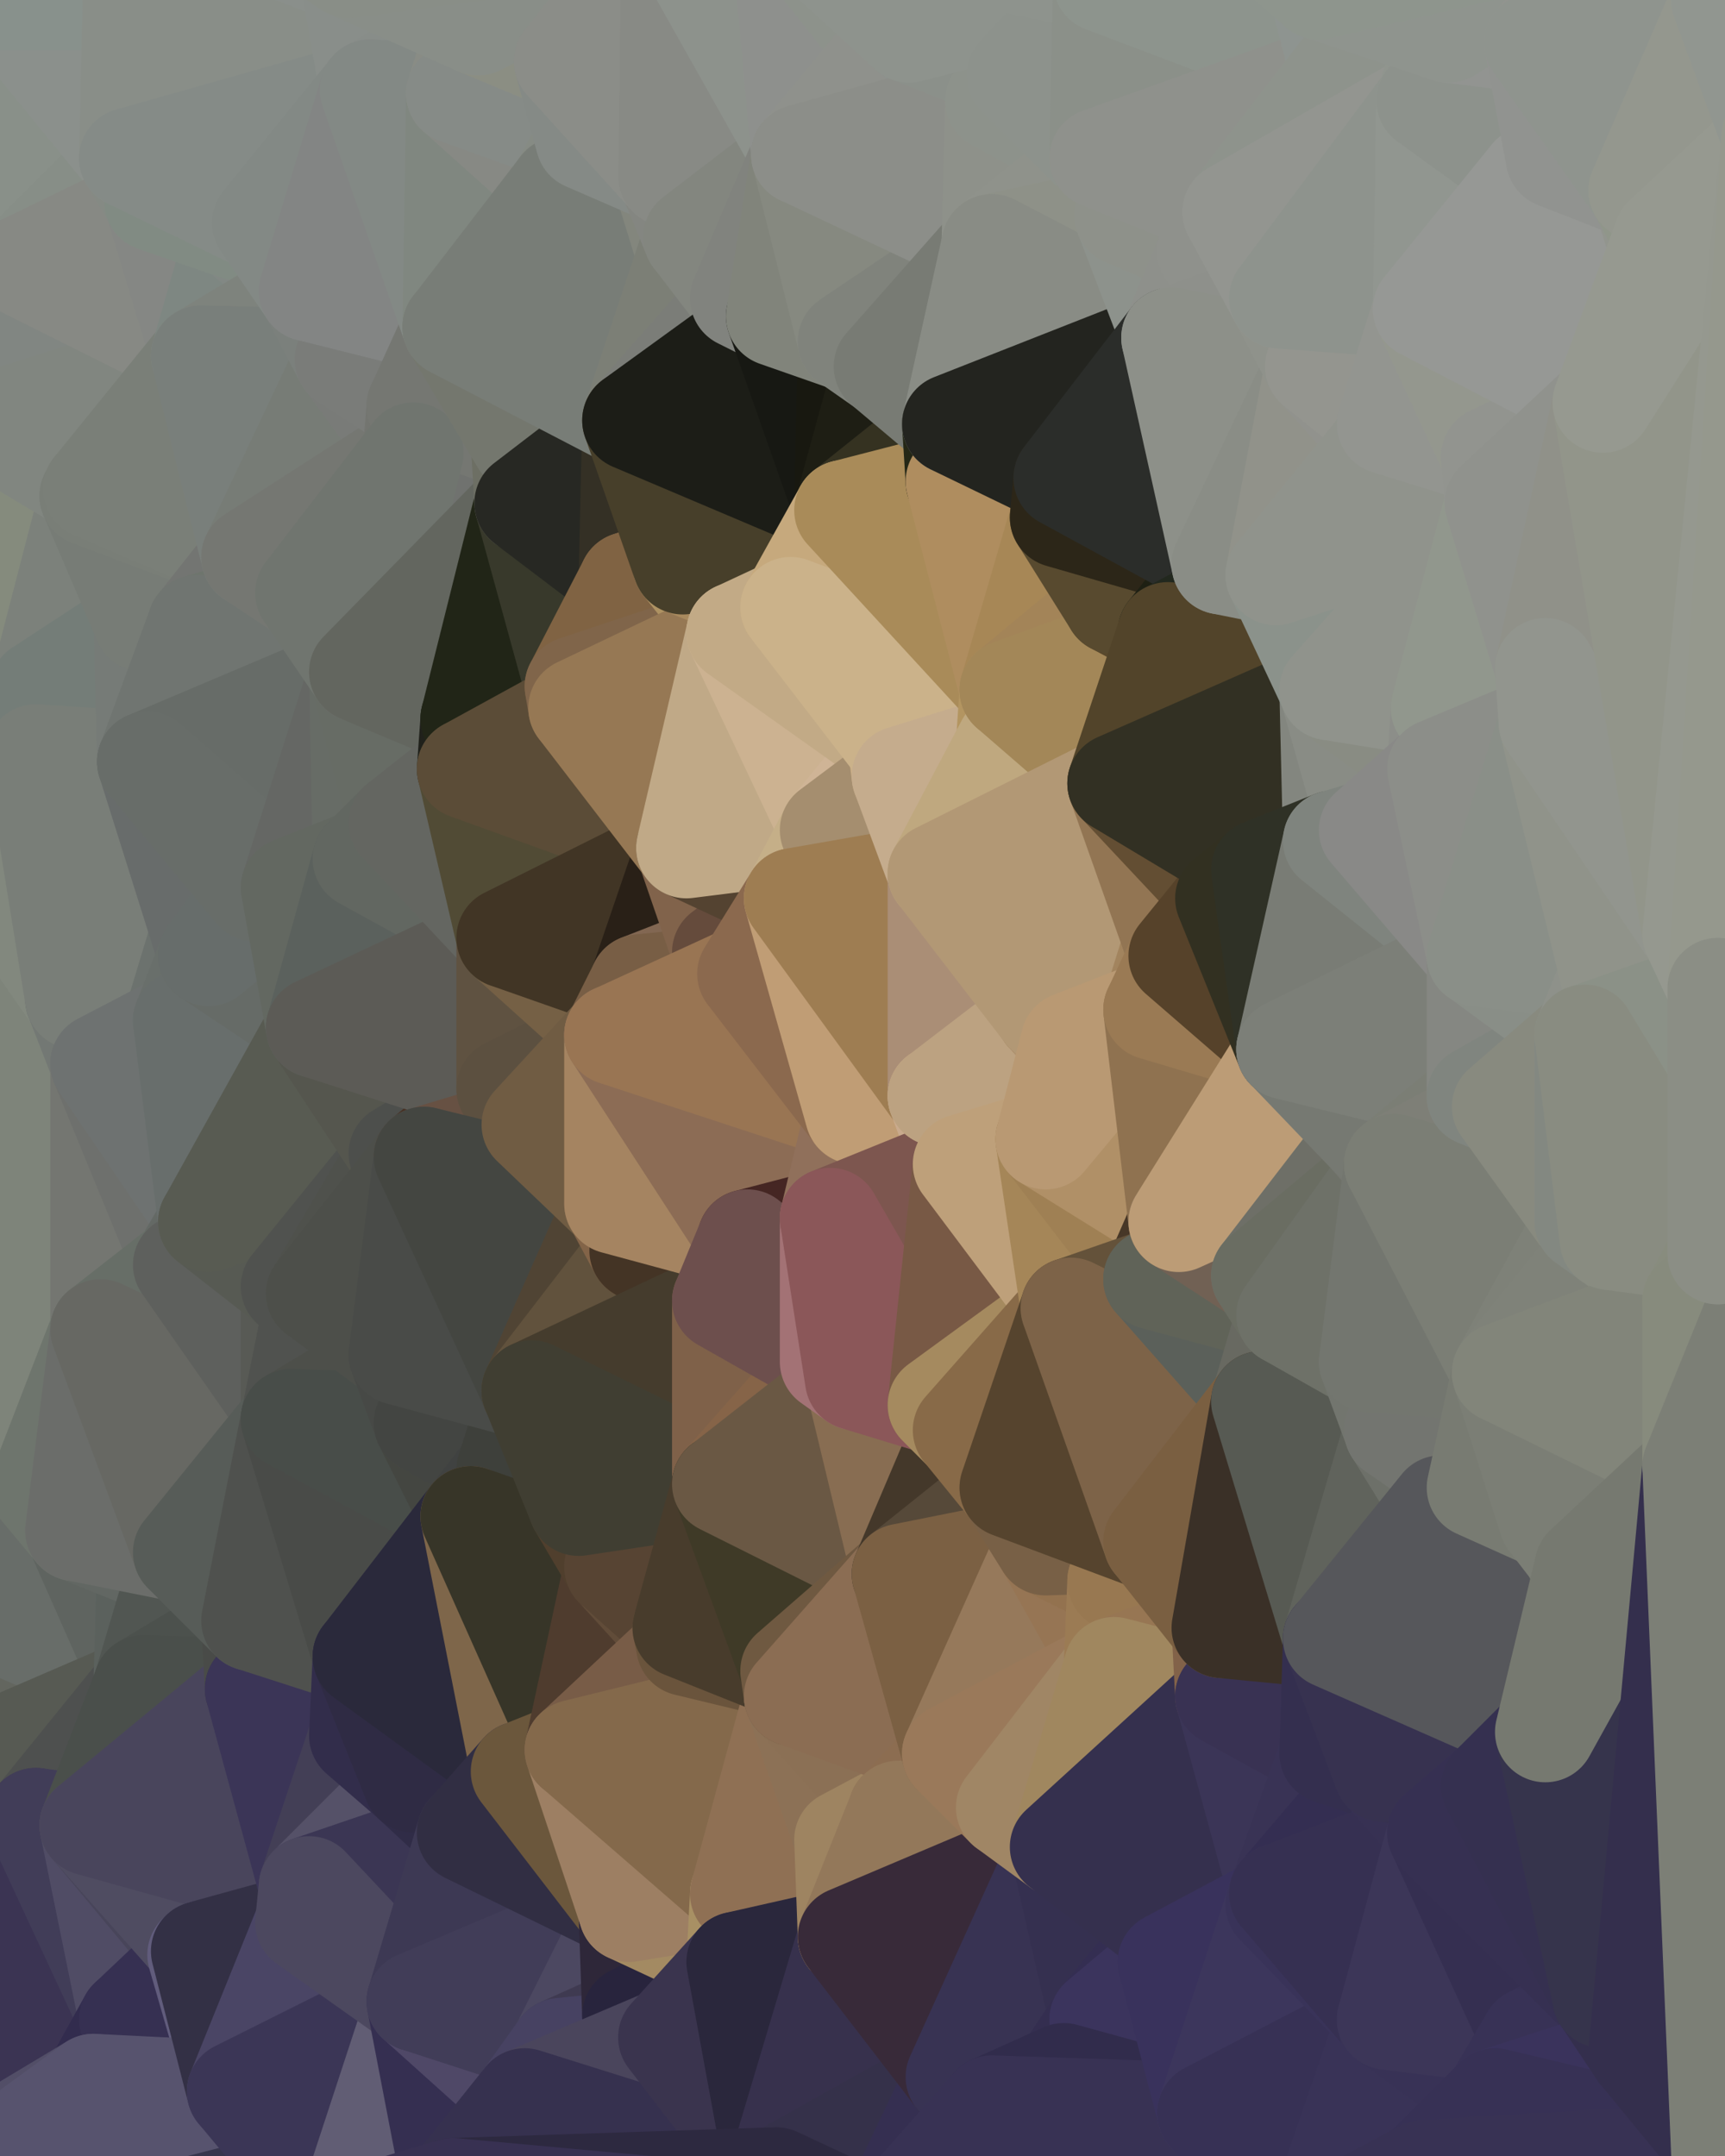<?xml version="1.0" standalone="yes"?>
<svg width="480" height="600" xmlns="http://www.w3.org/2000/svg" version="1.1" ><polygon points="-34,148 -34,518 -18,222" fill="rgba(129, 135, 125, 1)" stroke="rgba(129, 135, 125, 1)" stroke-width="28" stroke-linejoin="round"/>
		<polygon points="-34,518 -18,444 -18,222" fill="rgba(119, 121, 110, 1)" stroke="rgba(119, 121, 110, 1)" stroke-width="28" stroke-linejoin="round"/>
		<polygon points="-19,204 -34,148 -18,222" fill="rgba(133, 141, 130, 1)" stroke="rgba(133, 141, 130, 1)" stroke-width="28" stroke-linejoin="round"/>
		<polygon points="-34,518 -19,500 -18,444" fill="rgba(92, 95, 88, 1)" stroke="rgba(92, 95, 88, 1)" stroke-width="28" stroke-linejoin="round"/>
		<polygon points="-4,118 -34,148 -3,130" fill="rgba(131, 137, 127, 1)" stroke="rgba(131, 137, 127, 1)" stroke-width="28" stroke-linejoin="round"/>
		<polygon points="-3,574 -34,518 0,599" fill="rgba(53, 50, 71, 1)" stroke="rgba(53, 50, 71, 1)" stroke-width="28" stroke-linejoin="round"/>
		<polygon points="-18,444 -19,500 -4,488" fill="rgba(95, 98, 91, 1)" stroke="rgba(95, 98, 91, 1)" stroke-width="28" stroke-linejoin="round"/>
		<polygon points="-34,148 -4,118 6,74" fill="rgba(133, 141, 130, 1)" stroke="rgba(133, 141, 130, 1)" stroke-width="28" stroke-linejoin="round"/>
		<polygon points="0,0 -34,148 6,74" fill="rgba(138, 141, 132, 1)" stroke="rgba(138, 141, 132, 1)" stroke-width="28" stroke-linejoin="round"/>
		<polygon points="-3,574 0,599 6,592" fill="rgba(52, 49, 70, 1)" stroke="rgba(52, 49, 70, 1)" stroke-width="28" stroke-linejoin="round"/>
		<polygon points="-4,488 -19,500 10,506" fill="rgba(87, 90, 83, 1)" stroke="rgba(87, 90, 83, 1)" stroke-width="28" stroke-linejoin="round"/>
		<polygon points="-19,204 -18,222 10,210" fill="rgba(127, 133, 121, 1)" stroke="rgba(127, 133, 121, 1)" stroke-width="28" stroke-linejoin="round"/>
		<polygon points="-19,204 10,210 11,192" fill="rgba(131, 137, 127, 1)" stroke="rgba(131, 137, 127, 1)" stroke-width="28" stroke-linejoin="round"/>
		<polygon points="-34,148 -19,204 11,192" fill="rgba(131, 137, 127, 1)" stroke="rgba(131, 137, 127, 1)" stroke-width="28" stroke-linejoin="round"/>
		<polygon points="-19,500 -34,518 10,506" fill="rgba(80, 82, 79, 1)" stroke="rgba(80, 82, 79, 1)" stroke-width="28" stroke-linejoin="round"/>
		<polygon points="11,414 -18,444 21,426" fill="rgba(111, 114, 105, 1)" stroke="rgba(111, 114, 105, 1)" stroke-width="28" stroke-linejoin="round"/>
		<polygon points="-3,574 6,592 26,580" fill="rgba(88, 84, 107, 1)" stroke="rgba(88, 84, 107, 1)" stroke-width="28" stroke-linejoin="round"/>
		<polygon points="-3,130 25,138 26,136" fill="rgba(133, 138, 131, 1)" stroke="rgba(133, 138, 131, 1)" stroke-width="28" stroke-linejoin="round"/>
		<polygon points="21,278 28,370 28,296" fill="rgba(116, 121, 117, 1)" stroke="rgba(116, 121, 117, 1)" stroke-width="28" stroke-linejoin="round"/>
		<polygon points="-18,444 11,414 28,370" fill="rgba(115, 120, 113, 1)" stroke="rgba(115, 120, 113, 1)" stroke-width="28" stroke-linejoin="round"/>
		<polygon points="21,278 -18,444 28,370" fill="rgba(121, 124, 115, 1)" stroke="rgba(121, 124, 115, 1)" stroke-width="28" stroke-linejoin="round"/>
		<polygon points="-4,118 -3,130 26,136" fill="rgba(133, 138, 132, 1)" stroke="rgba(133, 138, 132, 1)" stroke-width="28" stroke-linejoin="round"/>
		<polygon points="-3,130 11,192 25,138" fill="rgba(130, 137, 130, 1)" stroke="rgba(130, 137, 130, 1)" stroke-width="28" stroke-linejoin="round"/>
		<polygon points="-18,222 -18,444 21,278" fill="rgba(126, 132, 122, 1)" stroke="rgba(126, 132, 122, 1)" stroke-width="28" stroke-linejoin="round"/>
		<polygon points="-3,130 -34,148 11,192" fill="rgba(133, 139, 125, 1)" stroke="rgba(133, 139, 125, 1)" stroke-width="28" stroke-linejoin="round"/>
		<polygon points="-34,518 -3,574 10,506" fill="rgba(127, 121, 135, 1)" stroke="rgba(127, 121, 135, 1)" stroke-width="28" stroke-linejoin="round"/>
		<polygon points="0,0 6,74 36,44" fill="rgba(137, 144, 137, 1)" stroke="rgba(137, 144, 137, 1)" stroke-width="28" stroke-linejoin="round"/>
		<polygon points="-3,574 26,580 36,562" fill="rgba(56, 50, 78, 1)" stroke="rgba(56, 50, 78, 1)" stroke-width="28" stroke-linejoin="round"/>
		<polygon points="-18,444 -4,488 40,469" fill="rgba(99, 102, 95, 1)" stroke="rgba(99, 102, 95, 1)" stroke-width="28" stroke-linejoin="round"/>
		<polygon points="21,426 -18,444 40,469" fill="rgba(104, 109, 105, 1)" stroke="rgba(104, 109, 105, 1)" stroke-width="28" stroke-linejoin="round"/>
		<polygon points="25,138 11,192 40,173" fill="rgba(124, 129, 123, 1)" stroke="rgba(124, 129, 123, 1)" stroke-width="28" stroke-linejoin="round"/>
		<polygon points="36,44 6,74 43,56" fill="rgba(135, 142, 135, 1)" stroke="rgba(135, 142, 135, 1)" stroke-width="28" stroke-linejoin="round"/>
		<polygon points="11,192 10,210 41,212" fill="rgba(121, 127, 123, 1)" stroke="rgba(121, 127, 123, 1)" stroke-width="28" stroke-linejoin="round"/>
		<polygon points="21,426 40,469 41,434" fill="rgba(95, 100, 96, 1)" stroke="rgba(95, 100, 96, 1)" stroke-width="28" stroke-linejoin="round"/>
		<polygon points="-4,488 10,506 40,469" fill="rgba(87, 90, 83, 1)" stroke="rgba(87, 90, 83, 1)" stroke-width="28" stroke-linejoin="round"/>
		<polygon points="10,506 25,508 40,469" fill="rgba(78, 80, 79, 1)" stroke="rgba(78, 80, 79, 1)" stroke-width="28" stroke-linejoin="round"/>
		<polygon points="0,0 36,44 37,0" fill="rgba(139, 144, 140, 1)" stroke="rgba(139, 144, 140, 1)" stroke-width="28" stroke-linejoin="round"/>
		<polygon points="10,506 -3,574 36,562" fill="rgba(59, 52, 83, 1)" stroke="rgba(59, 52, 83, 1)" stroke-width="28" stroke-linejoin="round"/>
		<polygon points="25,508 10,506 36,562" fill="rgba(65, 61, 88, 1)" stroke="rgba(65, 61, 88, 1)" stroke-width="28" stroke-linejoin="round"/>
		<polygon points="10,210 -18,222 21,278" fill="rgba(130, 136, 126, 1)" stroke="rgba(130, 136, 126, 1)" stroke-width="28" stroke-linejoin="round"/>
		<polygon points="21,278 28,296 51,284" fill="rgba(115, 120, 116, 1)" stroke="rgba(115, 120, 116, 1)" stroke-width="28" stroke-linejoin="round"/>
		<polygon points="40,173 11,192 41,212" fill="rgba(116, 125, 120, 1)" stroke="rgba(116, 125, 120, 1)" stroke-width="28" stroke-linejoin="round"/>
		<polygon points="6,74 -4,118 56,99" fill="rgba(129, 134, 130, 1)" stroke="rgba(129, 134, 130, 1)" stroke-width="28" stroke-linejoin="round"/>
		<polygon points="-4,118 26,136 56,99" fill="rgba(129, 134, 128, 1)" stroke="rgba(129, 134, 128, 1)" stroke-width="28" stroke-linejoin="round"/>
		<polygon points="25,508 36,562 55,544" fill="rgba(80, 76, 101, 1)" stroke="rgba(80, 76, 101, 1)" stroke-width="28" stroke-linejoin="round"/>
		<polygon points="28,296 28,370 51,352" fill="rgba(116, 118, 113, 1)" stroke="rgba(116, 118, 113, 1)" stroke-width="28" stroke-linejoin="round"/>
		<polygon points="41,212 21,278 58,266" fill="rgba(112, 117, 113, 1)" stroke="rgba(112, 117, 113, 1)" stroke-width="28" stroke-linejoin="round"/>
		<polygon points="21,278 51,284 58,266" fill="rgba(108, 114, 110, 1)" stroke="rgba(108, 114, 110, 1)" stroke-width="28" stroke-linejoin="round"/>
		<polygon points="28,296 51,352 58,340" fill="rgba(110, 112, 109, 1)" stroke="rgba(110, 112, 109, 1)" stroke-width="28" stroke-linejoin="round"/>
		<polygon points="43,56 6,74 56,99" fill="rgba(135, 137, 132, 1)" stroke="rgba(135, 137, 132, 1)" stroke-width="28" stroke-linejoin="round"/>
		<polygon points="25,508 55,544 56,543" fill="rgba(72, 69, 90, 1)" stroke="rgba(72, 69, 90, 1)" stroke-width="28" stroke-linejoin="round"/>
		<polygon points="10,210 21,278 41,212" fill="rgba(121, 126, 120, 1)" stroke="rgba(121, 126, 120, 1)" stroke-width="28" stroke-linejoin="round"/>
		<polygon points="36,562 26,580 66,582" fill="rgba(50, 44, 78, 1)" stroke="rgba(50, 44, 78, 1)" stroke-width="28" stroke-linejoin="round"/>
		<polygon points="40,173 41,212 55,174" fill="rgba(118, 123, 119, 1)" stroke="rgba(118, 123, 119, 1)" stroke-width="28" stroke-linejoin="round"/>
		<polygon points="41,434 40,469 51,432" fill="rgba(91, 97, 93, 1)" stroke="rgba(91, 97, 93, 1)" stroke-width="28" stroke-linejoin="round"/>
		<polygon points="21,426 41,434 51,432" fill="rgba(98, 103, 99, 1)" stroke="rgba(98, 103, 99, 1)" stroke-width="28" stroke-linejoin="round"/>
		<polygon points="51,432 40,469 70,451" fill="rgba(81, 86, 82, 1)" stroke="rgba(81, 86, 82, 1)" stroke-width="28" stroke-linejoin="round"/>
		<polygon points="40,173 55,174 70,155" fill="rgba(116, 121, 117, 1)" stroke="rgba(116, 121, 117, 1)" stroke-width="28" stroke-linejoin="round"/>
		<polygon points="25,138 40,173 70,155" fill="rgba(119, 124, 118, 1)" stroke="rgba(119, 124, 118, 1)" stroke-width="28" stroke-linejoin="round"/>
		<polygon points="43,56 56,99 66,64" fill="rgba(133, 135, 132, 1)" stroke="rgba(133, 135, 132, 1)" stroke-width="28" stroke-linejoin="round"/>
		<polygon points="41,212 58,266 71,248" fill="rgba(104, 108, 107, 1)" stroke="rgba(104, 108, 107, 1)" stroke-width="28" stroke-linejoin="round"/>
		<polygon points="26,136 25,138 70,155" fill="rgba(121, 126, 119, 1)" stroke="rgba(121, 126, 119, 1)" stroke-width="28" stroke-linejoin="round"/>
		<polygon points="0,0 37,0 67,-29" fill="rgba(136, 145, 140, 1)" stroke="rgba(136, 145, 140, 1)" stroke-width="28" stroke-linejoin="round"/>
		<polygon points="11,414 21,426 28,370" fill="rgba(110, 117, 109, 1)" stroke="rgba(110, 117, 109, 1)" stroke-width="28" stroke-linejoin="round"/>
		<polygon points="70,451 40,469 71,470" fill="rgba(76, 81, 77, 1)" stroke="rgba(76, 81, 77, 1)" stroke-width="28" stroke-linejoin="round"/>
		<polygon points="55,544 36,562 66,582" fill="rgba(54, 48, 82, 1)" stroke="rgba(54, 48, 82, 1)" stroke-width="28" stroke-linejoin="round"/>
		<polygon points="51,284 28,296 58,340" fill="rgba(110, 114, 113, 1)" stroke="rgba(110, 114, 113, 1)" stroke-width="28" stroke-linejoin="round"/>
		<polygon points="28,370 21,426 51,432" fill="rgba(107, 109, 106, 1)" stroke="rgba(107, 109, 106, 1)" stroke-width="28" stroke-linejoin="round"/>
		<polygon points="58,340 51,352 81,358" fill="rgba(100, 105, 101, 1)" stroke="rgba(100, 105, 101, 1)" stroke-width="28" stroke-linejoin="round"/>
		<polygon points="51,352 28,370 81,395" fill="rgba(103, 110, 103, 1)" stroke="rgba(103, 110, 103, 1)" stroke-width="28" stroke-linejoin="round"/>
		<polygon points="28,370 51,432 81,395" fill="rgba(103, 104, 99, 1)" stroke="rgba(103, 104, 99, 1)" stroke-width="28" stroke-linejoin="round"/>
		<polygon points="56,99 26,136 70,155" fill="rgba(122, 127, 120, 1)" stroke="rgba(122, 127, 120, 1)" stroke-width="28" stroke-linejoin="round"/>
		<polygon points="56,543 85,535 86,525" fill="rgba(56, 50, 86, 1)" stroke="rgba(56, 50, 86, 1)" stroke-width="28" stroke-linejoin="round"/>
		<polygon points="66,64 56,99 86,81" fill="rgba(126, 135, 130, 1)" stroke="rgba(126, 135, 130, 1)" stroke-width="28" stroke-linejoin="round"/>
		<polygon points="73,62 66,64 86,81" fill="rgba(130, 136, 132, 1)" stroke="rgba(130, 136, 132, 1)" stroke-width="28" stroke-linejoin="round"/>
		<polygon points="70,155 55,174 85,165" fill="rgba(115, 117, 114, 1)" stroke="rgba(115, 117, 114, 1)" stroke-width="28" stroke-linejoin="round"/>
		<polygon points="40,469 25,508 71,470" fill="rgba(74, 79, 75, 1)" stroke="rgba(74, 79, 75, 1)" stroke-width="28" stroke-linejoin="round"/>
		<polygon points="58,266 51,284 88,286" fill="rgba(105, 111, 107, 1)" stroke="rgba(105, 111, 107, 1)" stroke-width="28" stroke-linejoin="round"/>
		<polygon points="25,508 56,543 86,525" fill="rgba(79, 76, 97, 1)" stroke="rgba(79, 76, 97, 1)" stroke-width="28" stroke-linejoin="round"/>
		<polygon points="71,470 25,508 86,525" fill="rgba(73, 69, 92, 1)" stroke="rgba(73, 69, 92, 1)" stroke-width="28" stroke-linejoin="round"/>
		<polygon points="51,352 81,395 81,358" fill="rgba(94, 96, 93, 1)" stroke="rgba(94, 96, 93, 1)" stroke-width="28" stroke-linejoin="round"/>
		<polygon points="36,44 43,56 73,62" fill="rgba(133, 138, 132, 1)" stroke="rgba(133, 138, 132, 1)" stroke-width="28" stroke-linejoin="round"/>
		<polygon points="43,56 66,64 73,62" fill="rgba(129, 139, 131, 1)" stroke="rgba(129, 139, 131, 1)" stroke-width="28" stroke-linejoin="round"/>
		<polygon points="56,543 55,544 66,582" fill="rgba(97, 92, 124, 1)" stroke="rgba(97, 92, 124, 1)" stroke-width="28" stroke-linejoin="round"/>
		<polygon points="6,592 0,599 26,580" fill="rgba(82, 78, 103, 1)" stroke="rgba(82, 78, 103, 1)" stroke-width="28" stroke-linejoin="round"/>
		<polygon points="86,81 56,99 96,100" fill="rgba(126, 131, 125, 1)" stroke="rgba(126, 131, 125, 1)" stroke-width="28" stroke-linejoin="round"/>
		<polygon points="67,-29 37,0 97,-9" fill="rgba(137, 141, 140, 1)" stroke="rgba(137, 141, 140, 1)" stroke-width="28" stroke-linejoin="round"/>
		<polygon points="66,582 0,599 96,618" fill="rgba(55, 53, 77, 1)" stroke="rgba(55, 53, 77, 1)" stroke-width="28" stroke-linejoin="round"/>
		<polygon points="81,358 81,395 88,360" fill="rgba(88, 90, 85, 1)" stroke="rgba(88, 90, 85, 1)" stroke-width="28" stroke-linejoin="round"/>
		<polygon points="51,284 58,340 88,286" fill="rgba(104, 110, 108, 1)" stroke="rgba(104, 110, 108, 1)" stroke-width="28" stroke-linejoin="round"/>
		<polygon points="81,247 58,266 88,286" fill="rgba(102, 107, 103, 1)" stroke="rgba(102, 107, 103, 1)" stroke-width="28" stroke-linejoin="round"/>
		<polygon points="71,248 58,266 81,247" fill="rgba(103, 109, 107, 1)" stroke="rgba(103, 109, 107, 1)" stroke-width="28" stroke-linejoin="round"/>
		<polygon points="26,580 0,599 66,582" fill="rgba(87, 83, 110, 1)" stroke="rgba(87, 83, 110, 1)" stroke-width="28" stroke-linejoin="round"/>
		<polygon points="85,165 55,174 100,187" fill="rgba(110, 117, 109, 1)" stroke="rgba(110, 117, 109, 1)" stroke-width="28" stroke-linejoin="round"/>
		<polygon points="70,451 71,470 101,461" fill="rgba(73, 75, 72, 1)" stroke="rgba(73, 75, 72, 1)" stroke-width="28" stroke-linejoin="round"/>
		<polygon points="56,543 66,582 85,535" fill="rgba(51, 48, 69, 1)" stroke="rgba(51, 48, 69, 1)" stroke-width="28" stroke-linejoin="round"/>
		<polygon points="97,-9 37,0 103,25" fill="rgba(138, 143, 139, 1)" stroke="rgba(138, 143, 139, 1)" stroke-width="28" stroke-linejoin="round"/>
		<polygon points="37,0 36,44 103,25" fill="rgba(137, 142, 136, 1)" stroke="rgba(137, 142, 136, 1)" stroke-width="28" stroke-linejoin="round"/>
		<polygon points="36,44 73,62 103,25" fill="rgba(133, 139, 135, 1)" stroke="rgba(133, 139, 135, 1)" stroke-width="28" stroke-linejoin="round"/>
		<polygon points="71,470 100,483 101,461" fill="rgba(53, 50, 69, 1)" stroke="rgba(53, 50, 69, 1)" stroke-width="28" stroke-linejoin="round"/>
		<polygon points="71,470 86,525 100,483" fill="rgba(59, 53, 87, 1)" stroke="rgba(59, 53, 87, 1)" stroke-width="28" stroke-linejoin="round"/>
		<polygon points="55,174 41,212 100,187" fill="rgba(112, 117, 113, 1)" stroke="rgba(112, 117, 113, 1)" stroke-width="28" stroke-linejoin="round"/>
		<polygon points="41,212 81,247 100,187" fill="rgba(103, 108, 104, 1)" stroke="rgba(103, 108, 104, 1)" stroke-width="28" stroke-linejoin="round"/>
		<polygon points="56,99 70,155 96,100" fill="rgba(121, 127, 123, 1)" stroke="rgba(121, 127, 123, 1)" stroke-width="28" stroke-linejoin="round"/>
		<polygon points="41,212 71,248 81,247" fill="rgba(104, 109, 105, 1)" stroke="rgba(104, 109, 105, 1)" stroke-width="28" stroke-linejoin="round"/>
		<polygon points="51,432 70,451 81,395" fill="rgba(87, 92, 88, 1)" stroke="rgba(87, 92, 88, 1)" stroke-width="28" stroke-linejoin="round"/>
		<polygon points="58,340 81,358 111,321" fill="rgba(87, 90, 83, 1)" stroke="rgba(87, 90, 83, 1)" stroke-width="28" stroke-linejoin="round"/>
		<polygon points="88,286 58,340 111,321" fill="rgba(88, 91, 82, 1)" stroke="rgba(88, 91, 82, 1)" stroke-width="28" stroke-linejoin="round"/>
		<polygon points="88,360 81,395 111,377" fill="rgba(80, 82, 79, 1)" stroke="rgba(80, 82, 79, 1)" stroke-width="28" stroke-linejoin="round"/>
		<polygon points="100,187 81,247 101,239" fill="rgba(101, 103, 100, 1)" stroke="rgba(101, 103, 100, 1)" stroke-width="28" stroke-linejoin="round"/>
		<polygon points="96,100 70,155 115,126" fill="rgba(119, 124, 118, 1)" stroke="rgba(119, 124, 118, 1)" stroke-width="28" stroke-linejoin="round"/>
		<polygon points="81,358 88,360 111,321" fill="rgba(80, 82, 79, 1)" stroke="rgba(80, 82, 79, 1)" stroke-width="28" stroke-linejoin="round"/>
		<polygon points="100,187 101,239 111,229" fill="rgba(103, 108, 102, 1)" stroke="rgba(103, 108, 102, 1)" stroke-width="28" stroke-linejoin="round"/>
		<polygon points="96,100 115,126 116,113" fill="rgba(121, 123, 120, 1)" stroke="rgba(121, 123, 120, 1)" stroke-width="28" stroke-linejoin="round"/>
		<polygon points="85,535 66,582 116,557" fill="rgba(74, 69, 101, 1)" stroke="rgba(74, 69, 101, 1)" stroke-width="28" stroke-linejoin="round"/>
		<polygon points="100,483 86,525 115,496" fill="rgba(67, 63, 86, 1)" stroke="rgba(67, 63, 86, 1)" stroke-width="28" stroke-linejoin="round"/>
		<polygon points="111,377 81,395 118,396" fill="rgba(77, 79, 74, 1)" stroke="rgba(77, 79, 74, 1)" stroke-width="28" stroke-linejoin="round"/>
		<polygon points="70,155 85,165 115,126" fill="rgba(117, 119, 114, 1)" stroke="rgba(117, 119, 114, 1)" stroke-width="28" stroke-linejoin="round"/>
		<polygon points="81,247 88,286 101,239" fill="rgba(99, 104, 97, 1)" stroke="rgba(99, 104, 97, 1)" stroke-width="28" stroke-linejoin="round"/>
		<polygon points="86,81 96,100 126,91" fill="rgba(123, 128, 124, 1)" stroke="rgba(123, 128, 124, 1)" stroke-width="28" stroke-linejoin="round"/>
		<polygon points="96,100 116,113 126,91" fill="rgba(122, 124, 121, 1)" stroke="rgba(122, 124, 121, 1)" stroke-width="28" stroke-linejoin="round"/>
		<polygon points="81,395 70,451 101,461" fill="rgba(79, 81, 78, 1)" stroke="rgba(79, 81, 78, 1)" stroke-width="28" stroke-linejoin="round"/>
		<polygon points="100,187 130,214 131,200" fill="rgba(103, 106, 95, 1)" stroke="rgba(103, 106, 95, 1)" stroke-width="28" stroke-linejoin="round"/>
		<polygon points="81,395 101,461 131,422" fill="rgba(73, 75, 72, 1)" stroke="rgba(73, 75, 72, 1)" stroke-width="28" stroke-linejoin="round"/>
		<polygon points="118,396 81,395 131,422" fill="rgba(72, 77, 73, 1)" stroke="rgba(72, 77, 73, 1)" stroke-width="28" stroke-linejoin="round"/>
		<polygon points="115,496 86,525 130,510" fill="rgba(85, 81, 104, 1)" stroke="rgba(85, 81, 104, 1)" stroke-width="28" stroke-linejoin="round"/>
		<polygon points="100,187 111,229 130,214" fill="rgba(103, 108, 101, 1)" stroke="rgba(103, 108, 101, 1)" stroke-width="28" stroke-linejoin="round"/>
		<polygon points="66,582 96,618 116,557" fill="rgba(59, 54, 86, 1)" stroke="rgba(59, 54, 86, 1)" stroke-width="28" stroke-linejoin="round"/>
		<polygon points="97,-9 103,25 133,7" fill="rgba(137, 142, 138, 1)" stroke="rgba(137, 142, 138, 1)" stroke-width="28" stroke-linejoin="round"/>
		<polygon points="103,25 127,26 133,7" fill="rgba(136, 141, 137, 1)" stroke="rgba(136, 141, 137, 1)" stroke-width="28" stroke-linejoin="round"/>
		<polygon points="86,525 116,557 130,510" fill="rgba(59, 54, 84, 1)" stroke="rgba(59, 54, 84, 1)" stroke-width="28" stroke-linejoin="round"/>
		<polygon points="116,557 96,618 126,609" fill="rgba(97, 93, 116, 1)" stroke="rgba(97, 93, 116, 1)" stroke-width="28" stroke-linejoin="round"/>
		<polygon points="111,321 88,360 118,322" fill="rgba(79, 81, 76, 1)" stroke="rgba(79, 81, 76, 1)" stroke-width="28" stroke-linejoin="round"/>
		<polygon points="86,525 85,535 116,557" fill="rgba(76, 72, 95, 1)" stroke="rgba(76, 72, 95, 1)" stroke-width="28" stroke-linejoin="round"/>
		<polygon points="73,62 86,81 103,25" fill="rgba(131, 137, 133, 1)" stroke="rgba(131, 137, 133, 1)" stroke-width="28" stroke-linejoin="round"/>
		<polygon points="118,396 131,422 141,409" fill="rgba(68, 70, 65, 1)" stroke="rgba(68, 70, 65, 1)" stroke-width="28" stroke-linejoin="round"/>
		<polygon points="88,286 111,321 141,303" fill="rgba(85, 86, 78, 1)" stroke="rgba(85, 86, 78, 1)" stroke-width="28" stroke-linejoin="round"/>
		<polygon points="111,321 118,322 141,303" fill="rgba(77, 79, 76, 1)" stroke="rgba(77, 79, 76, 1)" stroke-width="28" stroke-linejoin="round"/>
		<polygon points="101,239 88,286 141,261" fill="rgba(91, 97, 93, 1)" stroke="rgba(91, 97, 93, 1)" stroke-width="28" stroke-linejoin="round"/>
		<polygon points="111,229 101,239 141,261" fill="rgba(98, 103, 97, 1)" stroke="rgba(98, 103, 97, 1)" stroke-width="28" stroke-linejoin="round"/>
		<polygon points="88,360 111,377 118,322" fill="rgba(77, 79, 74, 1)" stroke="rgba(77, 79, 74, 1)" stroke-width="28" stroke-linejoin="round"/>
		<polygon points="115,496 130,510 145,493" fill="rgba(48, 44, 71, 1)" stroke="rgba(48, 44, 71, 1)" stroke-width="28" stroke-linejoin="round"/>
		<polygon points="116,113 115,126 145,123" fill="rgba(115, 117, 112, 1)" stroke="rgba(115, 117, 112, 1)" stroke-width="28" stroke-linejoin="round"/>
		<polygon points="101,461 100,483 115,496" fill="rgba(50, 45, 75, 1)" stroke="rgba(50, 45, 75, 1)" stroke-width="28" stroke-linejoin="round"/>
		<polygon points="145,123 115,126 146,140" fill="rgba(114, 117, 110, 1)" stroke="rgba(114, 117, 110, 1)" stroke-width="28" stroke-linejoin="round"/>
		<polygon points="116,557 126,609 146,584" fill="rgba(53, 47, 81, 1)" stroke="rgba(53, 47, 81, 1)" stroke-width="28" stroke-linejoin="round"/>
		<polygon points="103,25 86,81 126,91" fill="rgba(131, 133, 132, 1)" stroke="rgba(131, 133, 132, 1)" stroke-width="28" stroke-linejoin="round"/>
		<polygon points="141,303 118,322 148,313" fill="rgba(71, 49, 36, 1)" stroke="rgba(71, 49, 36, 1)" stroke-width="28" stroke-linejoin="round"/>
		<polygon points="111,377 118,396 148,387" fill="rgba(71, 73, 70, 1)" stroke="rgba(71, 73, 70, 1)" stroke-width="28" stroke-linejoin="round"/>
		<polygon points="118,396 141,409 148,387" fill="rgba(67, 69, 66, 1)" stroke="rgba(67, 69, 66, 1)" stroke-width="28" stroke-linejoin="round"/>
		<polygon points="115,126 100,187 146,140" fill="rgba(112, 114, 111, 1)" stroke="rgba(112, 114, 111, 1)" stroke-width="28" stroke-linejoin="round"/>
		<polygon points="101,461 115,496 145,493" fill="rgba(47, 43, 68, 1)" stroke="rgba(47, 43, 68, 1)" stroke-width="28" stroke-linejoin="round"/>
		<polygon points="126,91 116,113 145,123" fill="rgba(117, 119, 114, 1)" stroke="rgba(117, 119, 114, 1)" stroke-width="28" stroke-linejoin="round"/>
		<polygon points="141,261 88,286 141,303" fill="rgba(92, 91, 86, 1)" stroke="rgba(92, 91, 86, 1)" stroke-width="28" stroke-linejoin="round"/>
		<polygon points="103,25 126,91 127,26" fill="rgba(131, 137, 133, 1)" stroke="rgba(131, 137, 133, 1)" stroke-width="28" stroke-linejoin="round"/>
		<polygon points="85,165 100,187 115,126" fill="rgba(112, 117, 111, 1)" stroke="rgba(112, 117, 111, 1)" stroke-width="28" stroke-linejoin="round"/>
		<polygon points="116,557 146,584 156,570" fill="rgba(79, 72, 103, 1)" stroke="rgba(79, 72, 103, 1)" stroke-width="28" stroke-linejoin="round"/>
		<polygon points="127,26 126,91 156,52" fill="rgba(128, 135, 128, 1)" stroke="rgba(128, 135, 128, 1)" stroke-width="28" stroke-linejoin="round"/>
		<polygon points="133,7 127,26 157,17" fill="rgba(137, 140, 133, 1)" stroke="rgba(137, 140, 133, 1)" stroke-width="28" stroke-linejoin="round"/>
		<polygon points="100,187 131,200 146,140" fill="rgba(99, 102, 95, 1)" stroke="rgba(99, 102, 95, 1)" stroke-width="28" stroke-linejoin="round"/>
		<polygon points="130,214 111,229 141,261" fill="rgba(100, 102, 97, 1)" stroke="rgba(100, 102, 97, 1)" stroke-width="28" stroke-linejoin="round"/>
		<polygon points="141,409 131,422 161,419" fill="rgba(64, 66, 65, 1)" stroke="rgba(64, 66, 65, 1)" stroke-width="28" stroke-linejoin="round"/>
		<polygon points="160,191 131,200 161,197" fill="rgba(46, 47, 33, 1)" stroke="rgba(46, 47, 33, 1)" stroke-width="28" stroke-linejoin="round"/>
		<polygon points="127,26 156,52 163,39" fill="rgba(135, 137, 132, 1)" stroke="rgba(135, 137, 132, 1)" stroke-width="28" stroke-linejoin="round"/>
		<polygon points="157,17 127,26 163,39" fill="rgba(134, 139, 135, 1)" stroke="rgba(134, 139, 135, 1)" stroke-width="28" stroke-linejoin="round"/>
		<polygon points="131,200 130,214 161,197" fill="rgba(32, 33, 27, 1)" stroke="rgba(32, 33, 27, 1)" stroke-width="28" stroke-linejoin="round"/>
		<polygon points="146,140 131,200 160,191" fill="rgba(33, 37, 23, 1)" stroke="rgba(33, 37, 23, 1)" stroke-width="28" stroke-linejoin="round"/>
		<polygon points="148,313 118,322 171,335" fill="rgba(103, 81, 67, 1)" stroke="rgba(103, 81, 67, 1)" stroke-width="28" stroke-linejoin="round"/>
		<polygon points="161,419 131,422 171,436" fill="rgba(61, 62, 57, 1)" stroke="rgba(61, 62, 57, 1)" stroke-width="28" stroke-linejoin="round"/>
		<polygon points="141,261 141,303 171,288" fill="rgba(95, 82, 65, 1)" stroke="rgba(95, 82, 65, 1)" stroke-width="28" stroke-linejoin="round"/>
		<polygon points="141,303 148,313 171,288" fill="rgba(92, 80, 64, 1)" stroke="rgba(92, 80, 64, 1)" stroke-width="28" stroke-linejoin="round"/>
		<polygon points="148,387 141,409 161,419" fill="rgba(62, 64, 59, 1)" stroke="rgba(62, 64, 59, 1)" stroke-width="28" stroke-linejoin="round"/>
		<polygon points="118,322 111,377 148,387" fill="rgba(73, 75, 72, 1)" stroke="rgba(73, 75, 72, 1)" stroke-width="28" stroke-linejoin="round"/>
		<polygon points="131,422 101,461 145,493" fill="rgba(42, 41, 59, 1)" stroke="rgba(42, 41, 59, 1)" stroke-width="28" stroke-linejoin="round"/>
		<polygon points="130,510 116,557 175,532" fill="rgba(61, 57, 84, 1)" stroke="rgba(61, 57, 84, 1)" stroke-width="28" stroke-linejoin="round"/>
		<polygon points="146,140 160,191 175,162" fill="rgba(56, 57, 43, 1)" stroke="rgba(56, 57, 43, 1)" stroke-width="28" stroke-linejoin="round"/>
		<polygon points="118,322 148,387 171,335" fill="rgba(68, 70, 65, 1)" stroke="rgba(68, 70, 65, 1)" stroke-width="28" stroke-linejoin="round"/>
		<polygon points="131,422 145,493 160,487" fill="rgba(126, 102, 74, 1)" stroke="rgba(126, 102, 74, 1)" stroke-width="28" stroke-linejoin="round"/>
		<polygon points="116,557 156,570 175,532" fill="rgba(65, 61, 88, 1)" stroke="rgba(65, 61, 88, 1)" stroke-width="28" stroke-linejoin="round"/>
		<polygon points="131,422 160,487 171,436" fill="rgba(55, 53, 40, 1)" stroke="rgba(55, 53, 40, 1)" stroke-width="28" stroke-linejoin="round"/>
		<polygon points="171,335 148,387 178,348" fill="rgba(80, 68, 52, 1)" stroke="rgba(80, 68, 52, 1)" stroke-width="28" stroke-linejoin="round"/>
		<polygon points="141,261 171,288 178,274" fill="rgba(117, 96, 69, 1)" stroke="rgba(117, 96, 69, 1)" stroke-width="28" stroke-linejoin="round"/>
		<polygon points="145,123 146,140 176,117" fill="rgba(109, 111, 100, 1)" stroke="rgba(109, 111, 100, 1)" stroke-width="28" stroke-linejoin="round"/>
		<polygon points="126,91 145,123 176,117" fill="rgba(116, 119, 110, 1)" stroke="rgba(116, 119, 110, 1)" stroke-width="28" stroke-linejoin="round"/>
		<polygon points="175,532 156,570 176,561" fill="rgba(76, 72, 97, 1)" stroke="rgba(76, 72, 97, 1)" stroke-width="28" stroke-linejoin="round"/>
		<polygon points="145,493 130,510 175,532" fill="rgba(49, 46, 67, 1)" stroke="rgba(49, 46, 67, 1)" stroke-width="28" stroke-linejoin="round"/>
		<polygon points="160,487 145,493 175,532" fill="rgba(107, 87, 60, 1)" stroke="rgba(107, 87, 60, 1)" stroke-width="28" stroke-linejoin="round"/>
		<polygon points="163,39 156,52 186,49" fill="rgba(134, 139, 132, 1)" stroke="rgba(134, 139, 132, 1)" stroke-width="28" stroke-linejoin="round"/>
		<polygon points="133,7 157,17 187,-21" fill="rgba(139, 142, 131, 1)" stroke="rgba(139, 142, 131, 1)" stroke-width="28" stroke-linejoin="round"/>
		<polygon points="176,561 156,570 186,567" fill="rgba(63, 58, 81, 1)" stroke="rgba(63, 58, 81, 1)" stroke-width="28" stroke-linejoin="round"/>
		<polygon points="171,436 160,487 191,458" fill="rgba(79, 60, 46, 1)" stroke="rgba(79, 60, 46, 1)" stroke-width="28" stroke-linejoin="round"/>
		<polygon points="190,453 171,436 191,458" fill="rgba(97, 76, 57, 1)" stroke="rgba(97, 76, 57, 1)" stroke-width="28" stroke-linejoin="round"/>
		<polygon points="130,214 141,261 191,236" fill="rgba(81, 75, 53, 1)" stroke="rgba(81, 75, 53, 1)" stroke-width="28" stroke-linejoin="round"/>
		<polygon points="161,197 130,214 191,236" fill="rgba(91, 76, 55, 1)" stroke="rgba(91, 76, 55, 1)" stroke-width="28" stroke-linejoin="round"/>
		<polygon points="146,140 175,162 176,117" fill="rgba(39, 40, 35, 1)" stroke="rgba(39, 40, 35, 1)" stroke-width="28" stroke-linejoin="round"/>
		<polygon points="156,52 176,117 193,66" fill="rgba(124, 127, 118, 1)" stroke="rgba(124, 127, 118, 1)" stroke-width="28" stroke-linejoin="round"/>
		<polygon points="186,49 156,52 193,66" fill="rgba(131, 134, 125, 1)" stroke="rgba(131, 134, 125, 1)" stroke-width="28" stroke-linejoin="round"/>
		<polygon points="141,261 178,274 191,236" fill="rgba(65, 53, 37, 1)" stroke="rgba(65, 53, 37, 1)" stroke-width="28" stroke-linejoin="round"/>
		<polygon points="176,117 175,162 190,157" fill="rgba(52, 48, 37, 1)" stroke="rgba(52, 48, 37, 1)" stroke-width="28" stroke-linejoin="round"/>
		<polygon points="97,-9 133,7 187,-21" fill="rgba(137, 142, 136, 1)" stroke="rgba(137, 142, 136, 1)" stroke-width="28" stroke-linejoin="round"/>
		<polygon points="156,52 126,91 176,117" fill="rgba(120, 125, 119, 1)" stroke="rgba(120, 125, 119, 1)" stroke-width="28" stroke-linejoin="round"/>
		<polygon points="171,288 148,313 171,335" fill="rgba(112, 92, 67, 1)" stroke="rgba(112, 92, 67, 1)" stroke-width="28" stroke-linejoin="round"/>
		<polygon points="191,236 178,274 201,265" fill="rgba(41, 32, 23, 1)" stroke="rgba(41, 32, 23, 1)" stroke-width="28" stroke-linejoin="round"/>
		<polygon points="161,419 171,436 201,413" fill="rgba(80, 63, 45, 1)" stroke="rgba(80, 63, 45, 1)" stroke-width="28" stroke-linejoin="round"/>
		<polygon points="156,570 146,584 186,567" fill="rgba(71, 66, 98, 1)" stroke="rgba(71, 66, 98, 1)" stroke-width="28" stroke-linejoin="round"/>
		<polygon points="190,157 175,162 205,176" fill="rgba(146, 116, 80, 1)" stroke="rgba(146, 116, 80, 1)" stroke-width="28" stroke-linejoin="round"/>
		<polygon points="175,532 176,561 205,546" fill="rgba(46, 39, 57, 1)" stroke="rgba(46, 39, 57, 1)" stroke-width="28" stroke-linejoin="round"/>
		<polygon points="176,561 186,567 205,546" fill="rgba(40, 36, 61, 1)" stroke="rgba(40, 36, 61, 1)" stroke-width="28" stroke-linejoin="round"/>
		<polygon points="178,348 148,387 201,362" fill="rgba(97, 82, 61, 1)" stroke="rgba(97, 82, 61, 1)" stroke-width="28" stroke-linejoin="round"/>
		<polygon points="193,66 176,117 206,83" fill="rgba(124, 127, 118, 1)" stroke="rgba(124, 127, 118, 1)" stroke-width="28" stroke-linejoin="round"/>
		<polygon points="175,162 160,191 205,176" fill="rgba(128, 99, 67, 1)" stroke="rgba(128, 99, 67, 1)" stroke-width="28" stroke-linejoin="round"/>
		<polygon points="201,265 178,274 208,271" fill="rgba(130, 103, 82, 1)" stroke="rgba(130, 103, 82, 1)" stroke-width="28" stroke-linejoin="round"/>
		<polygon points="171,335 178,348 208,345" fill="rgba(131, 100, 72, 1)" stroke="rgba(131, 100, 72, 1)" stroke-width="28" stroke-linejoin="round"/>
		<polygon points="178,348 201,362 208,345" fill="rgba(68, 52, 37, 1)" stroke="rgba(68, 52, 37, 1)" stroke-width="28" stroke-linejoin="round"/>
		<polygon points="175,532 205,546 206,527" fill="rgba(163, 138, 98, 1)" stroke="rgba(163, 138, 98, 1)" stroke-width="28" stroke-linejoin="round"/>
		<polygon points="160,191 161,197 205,176" fill="rgba(128, 101, 74, 1)" stroke="rgba(128, 101, 74, 1)" stroke-width="28" stroke-linejoin="round"/>
		<polygon points="148,387 201,413 201,362" fill="rgba(69, 60, 45, 1)" stroke="rgba(69, 60, 45, 1)" stroke-width="28" stroke-linejoin="round"/>
		<polygon points="171,436 190,453 201,413" fill="rgba(87, 68, 51, 1)" stroke="rgba(87, 68, 51, 1)" stroke-width="28" stroke-linejoin="round"/>
		<polygon points="148,387 161,419 201,413" fill="rgba(64, 62, 50, 1)" stroke="rgba(64, 62, 50, 1)" stroke-width="28" stroke-linejoin="round"/>
		<polygon points="157,17 163,39 186,49" fill="rgba(133, 138, 134, 1)" stroke="rgba(133, 138, 134, 1)" stroke-width="28" stroke-linejoin="round"/>
		<polygon points="186,567 146,584 216,606" fill="rgba(74, 69, 92, 1)" stroke="rgba(74, 69, 92, 1)" stroke-width="28" stroke-linejoin="round"/>
		<polygon points="146,584 126,609 216,606" fill="rgba(54, 49, 79, 1)" stroke="rgba(54, 49, 79, 1)" stroke-width="28" stroke-linejoin="round"/>
		<polygon points="178,274 171,288 208,271" fill="rgba(120, 94, 69, 1)" stroke="rgba(120, 94, 69, 1)" stroke-width="28" stroke-linejoin="round"/>
		<polygon points="160,487 175,532 206,527" fill="rgba(157, 127, 99, 1)" stroke="rgba(157, 127, 99, 1)" stroke-width="28" stroke-linejoin="round"/>
		<polygon points="220,465 191,458 221,472" fill="rgba(109, 87, 64, 1)" stroke="rgba(109, 87, 64, 1)" stroke-width="28" stroke-linejoin="round"/>
		<polygon points="191,236 201,265 221,250" fill="rgba(129, 99, 75, 1)" stroke="rgba(129, 99, 75, 1)" stroke-width="28" stroke-linejoin="round"/>
		<polygon points="67,-29 97,-9 187,-21" fill="rgba(137, 142, 135, 1)" stroke="rgba(137, 142, 135, 1)" stroke-width="28" stroke-linejoin="round"/>
		<polygon points="186,49 193,66 223,43" fill="rgba(132, 134, 129, 1)" stroke="rgba(132, 134, 129, 1)" stroke-width="28" stroke-linejoin="round"/>
		<polygon points="191,458 160,487 221,472" fill="rgba(120, 92, 71, 1)" stroke="rgba(120, 92, 71, 1)" stroke-width="28" stroke-linejoin="round"/>
		<polygon points="160,487 206,527 221,472" fill="rgba(132, 105, 75, 1)" stroke="rgba(132, 105, 75, 1)" stroke-width="28" stroke-linejoin="round"/>
		<polygon points="201,265 208,271 221,250" fill="rgba(101, 75, 60, 1)" stroke="rgba(101, 75, 60, 1)" stroke-width="28" stroke-linejoin="round"/>
		<polygon points="190,453 191,458 220,465" fill="rgba(106, 84, 60, 1)" stroke="rgba(106, 84, 60, 1)" stroke-width="28" stroke-linejoin="round"/>
		<polygon points="190,157 205,176 220,169" fill="rgba(174, 146, 98, 1)" stroke="rgba(174, 146, 98, 1)" stroke-width="28" stroke-linejoin="round"/>
		<polygon points="206,83 176,117 216,88" fill="rgba(123, 125, 120, 1)" stroke="rgba(123, 125, 120, 1)" stroke-width="28" stroke-linejoin="round"/>
		<polygon points="161,197 191,236 205,176" fill="rgba(150, 120, 84, 1)" stroke="rgba(150, 120, 84, 1)" stroke-width="28" stroke-linejoin="round"/>
		<polygon points="157,17 186,49 187,-21" fill="rgba(139, 141, 136, 1)" stroke="rgba(139, 141, 136, 1)" stroke-width="28" stroke-linejoin="round"/>
		<polygon points="191,236 221,250 231,231" fill="rgba(84, 67, 49, 1)" stroke="rgba(84, 67, 49, 1)" stroke-width="28" stroke-linejoin="round"/>
		<polygon points="201,362 201,413 231,379" fill="rgba(127, 97, 73, 1)" stroke="rgba(127, 97, 73, 1)" stroke-width="28" stroke-linejoin="round"/>
		<polygon points="171,288 171,335 208,345" fill="rgba(165, 132, 97, 1)" stroke="rgba(165, 132, 97, 1)" stroke-width="28" stroke-linejoin="round"/>
		<polygon points="190,157 220,169 235,142" fill="rgba(169, 138, 94, 1)" stroke="rgba(169, 138, 94, 1)" stroke-width="28" stroke-linejoin="round"/>
		<polygon points="206,527 205,546 236,539" fill="rgba(168, 144, 100, 1)" stroke="rgba(168, 144, 100, 1)" stroke-width="28" stroke-linejoin="round"/>
		<polygon points="176,117 190,157 235,142" fill="rgba(71, 63, 42, 1)" stroke="rgba(71, 63, 42, 1)" stroke-width="28" stroke-linejoin="round"/>
		<polygon points="187,-21 186,49 223,43" fill="rgba(136, 138, 133, 1)" stroke="rgba(136, 138, 133, 1)" stroke-width="28" stroke-linejoin="round"/>
		<polygon points="193,66 206,83 223,43" fill="rgba(131, 134, 127, 1)" stroke="rgba(131, 134, 127, 1)" stroke-width="28" stroke-linejoin="round"/>
		<polygon points="231,379 201,413 238,384" fill="rgba(134, 100, 72, 1)" stroke="rgba(134, 100, 72, 1)" stroke-width="28" stroke-linejoin="round"/>
		<polygon points="208,345 231,339 238,310" fill="rgba(103, 81, 58, 1)" stroke="rgba(103, 81, 58, 1)" stroke-width="28" stroke-linejoin="round"/>
		<polygon points="171,288 208,345 238,310" fill="rgba(140, 108, 85, 1)" stroke="rgba(140, 108, 85, 1)" stroke-width="28" stroke-linejoin="round"/>
		<polygon points="208,271 171,288 238,310" fill="rgba(153, 117, 83, 1)" stroke="rgba(153, 117, 83, 1)" stroke-width="28" stroke-linejoin="round"/>
		<polygon points="235,512 206,527 236,539" fill="rgba(170, 145, 104, 1)" stroke="rgba(170, 145, 104, 1)" stroke-width="28" stroke-linejoin="round"/>
		<polygon points="216,88 176,117 235,142" fill="rgba(28, 29, 23, 1)" stroke="rgba(28, 29, 23, 1)" stroke-width="28" stroke-linejoin="round"/>
		<polygon points="221,472 206,527 235,512" fill="rgba(143, 112, 84, 1)" stroke="rgba(143, 112, 84, 1)" stroke-width="28" stroke-linejoin="round"/>
		<polygon points="205,176 191,236 231,231" fill="rgba(192, 169, 135, 1)" stroke="rgba(192, 169, 135, 1)" stroke-width="28" stroke-linejoin="round"/>
		<polygon points="208,345 231,379 231,339" fill="rgba(69, 38, 35, 1)" stroke="rgba(69, 38, 35, 1)" stroke-width="28" stroke-linejoin="round"/>
		<polygon points="208,345 201,362 231,379" fill="rgba(109, 79, 77, 1)" stroke="rgba(109, 79, 77, 1)" stroke-width="28" stroke-linejoin="round"/>
		<polygon points="217,-24 187,-21 223,43" fill="rgba(141, 146, 140, 1)" stroke="rgba(141, 146, 140, 1)" stroke-width="28" stroke-linejoin="round"/>
		<polygon points="206,83 216,88 223,43" fill="rgba(129, 131, 126, 1)" stroke="rgba(129, 131, 126, 1)" stroke-width="28" stroke-linejoin="round"/>
		<polygon points="201,413 190,453 220,465" fill="rgba(72, 60, 44, 1)" stroke="rgba(72, 60, 44, 1)" stroke-width="28" stroke-linejoin="round"/>
		<polygon points="216,88 235,142 236,95" fill="rgba(23, 24, 19, 1)" stroke="rgba(23, 24, 19, 1)" stroke-width="28" stroke-linejoin="round"/>
		<polygon points="205,546 186,567 216,606" fill="rgba(58, 52, 78, 1)" stroke="rgba(58, 52, 78, 1)" stroke-width="28" stroke-linejoin="round"/>
		<polygon points="217,-24 223,43 247,14" fill="rgba(142, 144, 141, 1)" stroke="rgba(142, 144, 141, 1)" stroke-width="28" stroke-linejoin="round"/>
		<polygon points="205,176 231,231 250,208" fill="rgba(204, 178, 145, 1)" stroke="rgba(204, 178, 145, 1)" stroke-width="28" stroke-linejoin="round"/>
		<polygon points="250,208 231,231 251,216" fill="rgba(207, 180, 150, 1)" stroke="rgba(207, 180, 150, 1)" stroke-width="28" stroke-linejoin="round"/>
		<polygon points="201,413 220,465 251,438" fill="rgba(63, 58, 39, 1)" stroke="rgba(63, 58, 39, 1)" stroke-width="28" stroke-linejoin="round"/>
		<polygon points="220,169 205,176 250,208" fill="rgba(194, 170, 134, 1)" stroke="rgba(194, 170, 134, 1)" stroke-width="28" stroke-linejoin="round"/>
		<polygon points="236,95 235,142 246,102" fill="rgba(24, 24, 16, 1)" stroke="rgba(24, 24, 16, 1)" stroke-width="28" stroke-linejoin="round"/>
		<polygon points="217,-24 247,14 253,9" fill="rgba(141, 146, 139, 1)" stroke="rgba(141, 146, 139, 1)" stroke-width="28" stroke-linejoin="round"/>
		<polygon points="221,472 235,512 250,504" fill="rgba(140, 113, 86, 1)" stroke="rgba(140, 113, 86, 1)" stroke-width="28" stroke-linejoin="round"/>
		<polygon points="231,231 221,250 261,243" fill="rgba(197, 175, 136, 1)" stroke="rgba(197, 175, 136, 1)" stroke-width="28" stroke-linejoin="round"/>
		<polygon points="251,216 231,231 261,243" fill="rgba(165, 142, 111, 1)" stroke="rgba(165, 142, 111, 1)" stroke-width="28" stroke-linejoin="round"/>
		<polygon points="238,384 201,413 251,438" fill="rgba(106, 88, 68, 1)" stroke="rgba(106, 88, 68, 1)" stroke-width="28" stroke-linejoin="round"/>
		<polygon points="205,546 216,606 236,539" fill="rgba(42, 39, 60, 1)" stroke="rgba(42, 39, 60, 1)" stroke-width="28" stroke-linejoin="round"/>
		<polygon points="223,43 216,88 236,95" fill="rgba(129, 132, 123, 1)" stroke="rgba(129, 132, 123, 1)" stroke-width="28" stroke-linejoin="round"/>
		<polygon points="246,102 235,142 265,118" fill="rgba(30, 30, 20, 1)" stroke="rgba(30, 30, 20, 1)" stroke-width="28" stroke-linejoin="round"/>
		<polygon points="221,472 250,504 265,488" fill="rgba(139, 112, 85, 1)" stroke="rgba(139, 112, 85, 1)" stroke-width="28" stroke-linejoin="round"/>
		<polygon points="236,539 216,606 266,578" fill="rgba(55, 49, 77, 1)" stroke="rgba(55, 49, 77, 1)" stroke-width="28" stroke-linejoin="round"/>
		<polygon points="265,118 235,142 266,134" fill="rgba(53, 50, 33, 1)" stroke="rgba(53, 50, 33, 1)" stroke-width="28" stroke-linejoin="round"/>
		<polygon points="261,391 251,438 268,398" fill="rgba(145, 115, 89, 1)" stroke="rgba(145, 115, 89, 1)" stroke-width="28" stroke-linejoin="round"/>
		<polygon points="238,310 231,339 268,324" fill="rgba(144, 112, 91, 1)" stroke="rgba(144, 112, 91, 1)" stroke-width="28" stroke-linejoin="round"/>
		<polygon points="261,305 238,310 268,324" fill="rgba(185, 152, 109, 1)" stroke="rgba(185, 152, 109, 1)" stroke-width="28" stroke-linejoin="round"/>
		<polygon points="216,606 246,620 266,578" fill="rgba(53, 49, 74, 1)" stroke="rgba(53, 49, 74, 1)" stroke-width="28" stroke-linejoin="round"/>
		<polygon points="238,384 251,438 261,391" fill="rgba(136, 109, 82, 1)" stroke="rgba(136, 109, 82, 1)" stroke-width="28" stroke-linejoin="round"/>
		<polygon points="220,465 221,472 251,438" fill="rgba(111, 89, 65, 1)" stroke="rgba(111, 89, 65, 1)" stroke-width="28" stroke-linejoin="round"/>
		<polygon points="235,512 236,539 250,504" fill="rgba(158, 132, 97, 1)" stroke="rgba(158, 132, 97, 1)" stroke-width="28" stroke-linejoin="round"/>
		<polygon points="221,250 208,271 238,310" fill="rgba(139, 105, 78, 1)" stroke="rgba(139, 105, 78, 1)" stroke-width="28" stroke-linejoin="round"/>
		<polygon points="223,43 236,95 276,68" fill="rgba(134, 137, 128, 1)" stroke="rgba(134, 137, 128, 1)" stroke-width="28" stroke-linejoin="round"/>
		<polygon points="251,438 221,472 265,488" fill="rgba(139, 109, 83, 1)" stroke="rgba(139, 109, 83, 1)" stroke-width="28" stroke-linejoin="round"/>
		<polygon points="221,250 238,310 261,305" fill="rgba(192, 157, 117, 1)" stroke="rgba(192, 157, 117, 1)" stroke-width="28" stroke-linejoin="round"/>
		<polygon points="253,9 247,14 277,28" fill="rgba(140, 145, 141, 1)" stroke="rgba(140, 145, 141, 1)" stroke-width="28" stroke-linejoin="round"/>
		<polygon points="236,95 246,102 276,68" fill="rgba(128, 131, 124, 1)" stroke="rgba(128, 131, 124, 1)" stroke-width="28" stroke-linejoin="round"/>
		<polygon points="231,339 231,379 238,384" fill="rgba(163, 114, 117, 1)" stroke="rgba(163, 114, 117, 1)" stroke-width="28" stroke-linejoin="round"/>
		<polygon points="250,208 251,216 280,207" fill="rgba(203, 175, 135, 1)" stroke="rgba(203, 175, 135, 1)" stroke-width="28" stroke-linejoin="round"/>
		<polygon points="265,488 250,504 280,503" fill="rgba(140, 109, 81, 1)" stroke="rgba(140, 109, 81, 1)" stroke-width="28" stroke-linejoin="round"/>
		<polygon points="247,14 223,43 277,28" fill="rgba(143, 145, 140, 1)" stroke="rgba(143, 145, 140, 1)" stroke-width="28" stroke-linejoin="round"/>
		<polygon points="266,578 246,620 276,586" fill="rgba(53, 47, 81, 1)" stroke="rgba(53, 47, 81, 1)" stroke-width="28" stroke-linejoin="round"/>
		<polygon points="261,243 221,250 261,305" fill="rgba(158, 125, 82, 1)" stroke="rgba(158, 125, 82, 1)" stroke-width="28" stroke-linejoin="round"/>
		<polygon points="250,208 280,207 281,192" fill="rgba(195, 167, 120, 1)" stroke="rgba(195, 167, 120, 1)" stroke-width="28" stroke-linejoin="round"/>
		<polygon points="268,398 251,438 281,414" fill="rgba(68, 56, 42, 1)" stroke="rgba(68, 56, 42, 1)" stroke-width="28" stroke-linejoin="round"/>
		<polygon points="253,9 277,28 283,21" fill="rgba(140, 145, 141, 1)" stroke="rgba(140, 145, 141, 1)" stroke-width="28" stroke-linejoin="round"/>
		<polygon points="235,142 220,169 281,192" fill="rgba(198, 169, 125, 1)" stroke="rgba(198, 169, 125, 1)" stroke-width="28" stroke-linejoin="round"/>
		<polygon points="220,169 250,208 281,192" fill="rgba(203, 178, 138, 1)" stroke="rgba(203, 178, 138, 1)" stroke-width="28" stroke-linejoin="round"/>
		<polygon points="251,216 261,243 280,207" fill="rgba(197, 172, 141, 1)" stroke="rgba(197, 172, 141, 1)" stroke-width="28" stroke-linejoin="round"/>
		<polygon points="223,43 276,68 277,28" fill="rgba(140, 142, 137, 1)" stroke="rgba(140, 142, 137, 1)" stroke-width="28" stroke-linejoin="round"/>
		<polygon points="261,243 261,305 291,282" fill="rgba(170, 142, 118, 1)" stroke="rgba(170, 142, 118, 1)" stroke-width="28" stroke-linejoin="round"/>
		<polygon points="261,305 268,324 291,317" fill="rgba(201, 170, 141, 1)" stroke="rgba(201, 170, 141, 1)" stroke-width="28" stroke-linejoin="round"/>
		<polygon points="281,414 251,438 291,430" fill="rgba(86, 73, 57, 1)" stroke="rgba(86, 73, 57, 1)" stroke-width="28" stroke-linejoin="round"/>
		<polygon points="266,134 235,142 281,192" fill="rgba(169, 139, 89, 1)" stroke="rgba(169, 139, 89, 1)" stroke-width="28" stroke-linejoin="round"/>
		<polygon points="231,339 261,391 268,324" fill="rgba(125, 86, 79, 1)" stroke="rgba(125, 86, 79, 1)" stroke-width="28" stroke-linejoin="round"/>
		<polygon points="231,339 238,384 261,391" fill="rgba(139, 87, 89, 1)" stroke="rgba(139, 87, 89, 1)" stroke-width="28" stroke-linejoin="round"/>
		<polygon points="246,102 265,118 276,68" fill="rgba(120, 123, 116, 1)" stroke="rgba(120, 123, 116, 1)" stroke-width="28" stroke-linejoin="round"/>
		<polygon points="265,118 266,134 296,133" fill="rgba(36, 39, 22, 1)" stroke="rgba(36, 39, 22, 1)" stroke-width="28" stroke-linejoin="round"/>
		<polygon points="266,134 295,144 296,133" fill="rgba(45, 42, 27, 1)" stroke="rgba(45, 42, 27, 1)" stroke-width="28" stroke-linejoin="round"/>
		<polygon points="266,578 276,586 296,577" fill="rgba(56, 51, 83, 1)" stroke="rgba(56, 51, 83, 1)" stroke-width="28" stroke-linejoin="round"/>
		<polygon points="250,504 236,539 280,503" fill="rgba(147, 120, 90, 1)" stroke="rgba(147, 120, 90, 1)" stroke-width="28" stroke-linejoin="round"/>
		<polygon points="268,324 261,391 298,364" fill="rgba(120, 89, 69, 1)" stroke="rgba(120, 89, 69, 1)" stroke-width="28" stroke-linejoin="round"/>
		<polygon points="261,391 268,398 298,364" fill="rgba(165, 138, 95, 1)" stroke="rgba(165, 138, 95, 1)" stroke-width="28" stroke-linejoin="round"/>
		<polygon points="261,305 291,317 298,290" fill="rgba(196, 162, 125, 1)" stroke="rgba(196, 162, 125, 1)" stroke-width="28" stroke-linejoin="round"/>
		<polygon points="291,282 261,305 298,290" fill="rgba(188, 162, 129, 1)" stroke="rgba(188, 162, 129, 1)" stroke-width="28" stroke-linejoin="round"/>
		<polygon points="280,503 236,539 295,514" fill="rgba(147, 120, 90, 1)" stroke="rgba(147, 120, 90, 1)" stroke-width="28" stroke-linejoin="round"/>
		<polygon points="266,134 281,192 295,144" fill="rgba(175, 141, 95, 1)" stroke="rgba(175, 141, 95, 1)" stroke-width="28" stroke-linejoin="round"/>
		<polygon points="266,578 296,577 306,562" fill="rgba(54, 48, 84, 1)" stroke="rgba(54, 48, 84, 1)" stroke-width="28" stroke-linejoin="round"/>
		<polygon points="277,28 276,68 306,44" fill="rgba(142, 145, 138, 1)" stroke="rgba(142, 145, 138, 1)" stroke-width="28" stroke-linejoin="round"/>
		<polygon points="253,9 283,21 307,-5" fill="rgba(139, 144, 138, 1)" stroke="rgba(139, 144, 138, 1)" stroke-width="28" stroke-linejoin="round"/>
		<polygon points="283,21 277,28 306,44" fill="rgba(141, 146, 139, 1)" stroke="rgba(141, 146, 139, 1)" stroke-width="28" stroke-linejoin="round"/>
		<polygon points="236,539 266,578 295,514" fill="rgba(56, 42, 57, 1)" stroke="rgba(56, 42, 57, 1)" stroke-width="28" stroke-linejoin="round"/>
		<polygon points="251,438 265,488 291,430" fill="rgba(123, 96, 67, 1)" stroke="rgba(123, 96, 67, 1)" stroke-width="28" stroke-linejoin="round"/>
		<polygon points="216,606 126,609 246,620" fill="rgba(45, 41, 64, 1)" stroke="rgba(45, 41, 64, 1)" stroke-width="28" stroke-linejoin="round"/>
		<polygon points="295,144 281,192 310,168" fill="rgba(167, 135, 86, 1)" stroke="rgba(167, 135, 86, 1)" stroke-width="28" stroke-linejoin="round"/>
		<polygon points="291,430 265,488 310,464" fill="rgba(150, 121, 91, 1)" stroke="rgba(150, 121, 91, 1)" stroke-width="28" stroke-linejoin="round"/>
		<polygon points="295,514 266,578 306,562" fill="rgba(56, 51, 83, 1)" stroke="rgba(56, 51, 83, 1)" stroke-width="28" stroke-linejoin="round"/>
		<polygon points="291,317 268,324 298,364" fill="rgba(190, 160, 122, 1)" stroke="rgba(190, 160, 122, 1)" stroke-width="28" stroke-linejoin="round"/>
		<polygon points="306,44 276,68 313,60" fill="rgba(143, 146, 139, 1)" stroke="rgba(143, 146, 139, 1)" stroke-width="28" stroke-linejoin="round"/>
		<polygon points="281,192 280,207 311,218" fill="rgba(179, 149, 97, 1)" stroke="rgba(179, 149, 97, 1)" stroke-width="28" stroke-linejoin="round"/>
		<polygon points="280,207 261,243 311,218" fill="rgba(191, 168, 127, 1)" stroke="rgba(191, 168, 127, 1)" stroke-width="28" stroke-linejoin="round"/>
		<polygon points="291,430 310,464 311,440" fill="rgba(150, 117, 84, 1)" stroke="rgba(150, 117, 84, 1)" stroke-width="28" stroke-linejoin="round"/>
		<polygon points="265,488 280,503 310,464" fill="rgba(154, 121, 90, 1)" stroke="rgba(154, 121, 90, 1)" stroke-width="28" stroke-linejoin="round"/>
		<polygon points="268,398 281,414 298,364" fill="rgba(136, 106, 72, 1)" stroke="rgba(136, 106, 72, 1)" stroke-width="28" stroke-linejoin="round"/>
		<polygon points="291,282 298,290 321,281" fill="rgba(176, 146, 112, 1)" stroke="rgba(176, 146, 112, 1)" stroke-width="28" stroke-linejoin="round"/>
		<polygon points="291,430 311,440 321,429" fill="rgba(147, 114, 79, 1)" stroke="rgba(147, 114, 79, 1)" stroke-width="28" stroke-linejoin="round"/>
		<polygon points="217,-24 253,9 307,-5" fill="rgba(142, 147, 141, 1)" stroke="rgba(142, 147, 141, 1)" stroke-width="28" stroke-linejoin="round"/>
		<polygon points="313,60 276,68 326,94" fill="rgba(142, 145, 136, 1)" stroke="rgba(142, 145, 136, 1)" stroke-width="28" stroke-linejoin="round"/>
		<polygon points="276,68 265,118 326,94" fill="rgba(137, 140, 133, 1)" stroke="rgba(137, 140, 133, 1)" stroke-width="28" stroke-linejoin="round"/>
		<polygon points="265,118 296,133 326,94" fill="rgba(35, 36, 31, 1)" stroke="rgba(35, 36, 31, 1)" stroke-width="28" stroke-linejoin="round"/>
		<polygon points="295,514 306,562 326,538" fill="rgba(53, 48, 80, 1)" stroke="rgba(53, 48, 80, 1)" stroke-width="28" stroke-linejoin="round"/>
		<polygon points="306,562 325,546 326,538" fill="rgba(52, 46, 82, 1)" stroke="rgba(52, 46, 82, 1)" stroke-width="28" stroke-linejoin="round"/>
		<polygon points="291,317 298,364 321,356" fill="rgba(165, 134, 88, 1)" stroke="rgba(165, 134, 88, 1)" stroke-width="28" stroke-linejoin="round"/>
		<polygon points="311,218 291,282 328,266" fill="rgba(148, 119, 89, 1)" stroke="rgba(148, 119, 89, 1)" stroke-width="28" stroke-linejoin="round"/>
		<polygon points="291,282 321,281 328,266" fill="rgba(162, 132, 94, 1)" stroke="rgba(162, 132, 94, 1)" stroke-width="28" stroke-linejoin="round"/>
		<polygon points="291,317 321,356 328,340" fill="rgba(159, 128, 84, 1)" stroke="rgba(159, 128, 84, 1)" stroke-width="28" stroke-linejoin="round"/>
		<polygon points="310,168 281,192 325,176" fill="rgba(163, 132, 88, 1)" stroke="rgba(163, 132, 88, 1)" stroke-width="28" stroke-linejoin="round"/>
		<polygon points="281,192 311,218 325,176" fill="rgba(163, 135, 88, 1)" stroke="rgba(163, 135, 88, 1)" stroke-width="28" stroke-linejoin="round"/>
		<polygon points="281,414 291,430 321,429" fill="rgba(120, 96, 70, 1)" stroke="rgba(120, 96, 70, 1)" stroke-width="28" stroke-linejoin="round"/>
		<polygon points="261,243 291,282 311,218" fill="rgba(178, 152, 117, 1)" stroke="rgba(178, 152, 117, 1)" stroke-width="28" stroke-linejoin="round"/>
		<polygon points="280,503 295,514 310,464" fill="rgba(160, 134, 101, 1)" stroke="rgba(160, 134, 101, 1)" stroke-width="28" stroke-linejoin="round"/>
		<polygon points="283,21 306,44 307,-5" fill="rgba(141, 146, 140, 1)" stroke="rgba(141, 146, 140, 1)" stroke-width="28" stroke-linejoin="round"/>
		<polygon points="306,562 296,577 336,588" fill="rgba(52, 46, 80, 1)" stroke="rgba(52, 46, 80, 1)" stroke-width="28" stroke-linejoin="round"/>
		<polygon points="313,60 326,94 336,70" fill="rgba(141, 146, 140, 1)" stroke="rgba(141, 146, 140, 1)" stroke-width="28" stroke-linejoin="round"/>
		<polygon points="310,168 325,176 340,157" fill="rgba(89, 72, 44, 1)" stroke="rgba(89, 72, 44, 1)" stroke-width="28" stroke-linejoin="round"/>
		<polygon points="311,440 310,464 340,453" fill="rgba(155, 123, 84, 1)" stroke="rgba(155, 123, 84, 1)" stroke-width="28" stroke-linejoin="round"/>
		<polygon points="311,218 328,266 341,250" fill="rgba(146, 117, 83, 1)" stroke="rgba(146, 117, 83, 1)" stroke-width="28" stroke-linejoin="round"/>
		<polygon points="295,144 310,168 340,157" fill="rgba(88, 74, 47, 1)" stroke="rgba(88, 74, 47, 1)" stroke-width="28" stroke-linejoin="round"/>
		<polygon points="321,429 311,440 340,453" fill="rgba(152, 120, 81, 1)" stroke="rgba(152, 120, 81, 1)" stroke-width="28" stroke-linejoin="round"/>
		<polygon points="306,44 313,60 343,59" fill="rgba(142, 145, 136, 1)" stroke="rgba(142, 145, 136, 1)" stroke-width="28" stroke-linejoin="round"/>
		<polygon points="313,60 336,70 343,59" fill="rgba(142, 145, 138, 1)" stroke="rgba(142, 145, 138, 1)" stroke-width="28" stroke-linejoin="round"/>
		<polygon points="340,453 310,464 341,472" fill="rgba(151, 118, 83, 1)" stroke="rgba(151, 118, 83, 1)" stroke-width="28" stroke-linejoin="round"/>
		<polygon points="310,464 295,514 341,472" fill="rgba(160, 135, 95, 1)" stroke="rgba(160, 135, 95, 1)" stroke-width="28" stroke-linejoin="round"/>
		<polygon points="296,133 295,144 340,157" fill="rgba(44, 38, 24, 1)" stroke="rgba(44, 38, 24, 1)" stroke-width="28" stroke-linejoin="round"/>
		<polygon points="325,546 306,562 336,588" fill="rgba(59, 52, 93, 1)" stroke="rgba(59, 52, 93, 1)" stroke-width="28" stroke-linejoin="round"/>
		<polygon points="321,281 291,317 328,340" fill="rgba(176, 144, 103, 1)" stroke="rgba(176, 144, 103, 1)" stroke-width="28" stroke-linejoin="round"/>
		<polygon points="298,290 291,317 321,281" fill="rgba(185, 153, 115, 1)" stroke="rgba(185, 153, 115, 1)" stroke-width="28" stroke-linejoin="round"/>
		<polygon points="298,364 281,414 321,429" fill="rgba(86, 68, 46, 1)" stroke="rgba(86, 68, 46, 1)" stroke-width="28" stroke-linejoin="round"/>
		<polygon points="328,340 321,356 351,355" fill="rgba(71, 55, 39, 1)" stroke="rgba(71, 55, 39, 1)" stroke-width="28" stroke-linejoin="round"/>
		<polygon points="321,356 298,364 351,390" fill="rgba(100, 82, 58, 1)" stroke="rgba(100, 82, 58, 1)" stroke-width="28" stroke-linejoin="round"/>
		<polygon points="298,364 321,429 351,390" fill="rgba(125, 99, 72, 1)" stroke="rgba(125, 99, 72, 1)" stroke-width="28" stroke-linejoin="round"/>
		<polygon points="217,-24 307,-5 337,-29" fill="rgba(142, 147, 141, 1)" stroke="rgba(142, 147, 141, 1)" stroke-width="28" stroke-linejoin="round"/>
		<polygon points="296,577 276,586 336,588" fill="rgba(49, 44, 76, 1)" stroke="rgba(49, 44, 76, 1)" stroke-width="28" stroke-linejoin="round"/>
		<polygon points="311,218 341,250 351,242" fill="rgba(99, 78, 51, 1)" stroke="rgba(99, 78, 51, 1)" stroke-width="28" stroke-linejoin="round"/>
		<polygon points="326,538 355,530 356,527" fill="rgba(51, 45, 79, 1)" stroke="rgba(51, 45, 79, 1)" stroke-width="28" stroke-linejoin="round"/>
		<polygon points="336,70 326,94 356,83" fill="rgba(142, 144, 139, 1)" stroke="rgba(142, 144, 139, 1)" stroke-width="28" stroke-linejoin="round"/>
		<polygon points="321,356 351,390 358,366" fill="rgba(91, 96, 90, 1)" stroke="rgba(91, 96, 90, 1)" stroke-width="28" stroke-linejoin="round"/>
		<polygon points="351,355 321,356 358,366" fill="rgba(96, 99, 88, 1)" stroke="rgba(96, 99, 88, 1)" stroke-width="28" stroke-linejoin="round"/>
		<polygon points="321,281 328,340 358,292" fill="rgba(143, 114, 80, 1)" stroke="rgba(143, 114, 80, 1)" stroke-width="28" stroke-linejoin="round"/>
		<polygon points="328,266 321,281 358,292" fill="rgba(154, 122, 84, 1)" stroke="rgba(154, 122, 84, 1)" stroke-width="28" stroke-linejoin="round"/>
		<polygon points="341,472 326,538 356,527" fill="rgba(58, 53, 83, 1)" stroke="rgba(58, 53, 83, 1)" stroke-width="28" stroke-linejoin="round"/>
		<polygon points="343,59 336,70 356,83" fill="rgba(143, 145, 140, 1)" stroke="rgba(143, 145, 140, 1)" stroke-width="28" stroke-linejoin="round"/>
		<polygon points="340,157 325,176 355,160" fill="rgba(30, 32, 19, 1)" stroke="rgba(30, 32, 19, 1)" stroke-width="28" stroke-linejoin="round"/>
		<polygon points="326,538 325,546 355,530" fill="rgba(55, 49, 85, 1)" stroke="rgba(55, 49, 85, 1)" stroke-width="28" stroke-linejoin="round"/>
		<polygon points="295,514 326,538 341,472" fill="rgba(53, 48, 78, 1)" stroke="rgba(53, 48, 78, 1)" stroke-width="28" stroke-linejoin="round"/>
		<polygon points="326,94 296,133 340,157" fill="rgba(43, 45, 42, 1)" stroke="rgba(43, 45, 42, 1)" stroke-width="28" stroke-linejoin="round"/>
		<polygon points="356,83 326,94 366,102" fill="rgba(142, 144, 139, 1)" stroke="rgba(142, 144, 139, 1)" stroke-width="28" stroke-linejoin="round"/>
		<polygon points="276,586 246,620 336,588" fill="rgba(56, 50, 84, 1)" stroke="rgba(56, 50, 84, 1)" stroke-width="28" stroke-linejoin="round"/>
		<polygon points="337,-29 307,-5 367,-3" fill="rgba(142, 147, 141, 1)" stroke="rgba(142, 147, 141, 1)" stroke-width="28" stroke-linejoin="round"/>
		<polygon points="126,609 96,618 246,620" fill="rgba(56, 49, 82, 1)" stroke="rgba(56, 49, 82, 1)" stroke-width="28" stroke-linejoin="round"/>
		<polygon points="340,453 341,472 371,456" fill="rgba(130, 98, 73, 1)" stroke="rgba(130, 98, 73, 1)" stroke-width="28" stroke-linejoin="round"/>
		<polygon points="341,472 356,527 370,488" fill="rgba(59, 53, 87, 1)" stroke="rgba(59, 53, 87, 1)" stroke-width="28" stroke-linejoin="round"/>
		<polygon points="355,160 325,176 370,192" fill="rgba(34, 40, 30, 1)" stroke="rgba(34, 40, 30, 1)" stroke-width="28" stroke-linejoin="round"/>
		<polygon points="325,176 311,218 370,192" fill="rgba(82, 68, 42, 1)" stroke="rgba(82, 68, 42, 1)" stroke-width="28" stroke-linejoin="round"/>
		<polygon points="336,588 246,620 366,620" fill="rgba(56, 50, 84, 1)" stroke="rgba(56, 50, 84, 1)" stroke-width="28" stroke-linejoin="round"/>
		<polygon points="341,250 328,266 358,292" fill="rgba(86, 66, 42, 1)" stroke="rgba(86, 66, 42, 1)" stroke-width="28" stroke-linejoin="round"/>
		<polygon points="307,-5 306,44 373,20" fill="rgba(139, 144, 137, 1)" stroke="rgba(139, 144, 137, 1)" stroke-width="28" stroke-linejoin="round"/>
		<polygon points="367,-3 307,-5 373,20" fill="rgba(141, 148, 141, 1)" stroke="rgba(141, 148, 141, 1)" stroke-width="28" stroke-linejoin="round"/>
		<polygon points="306,44 343,59 373,20" fill="rgba(143, 145, 140, 1)" stroke="rgba(143, 145, 140, 1)" stroke-width="28" stroke-linejoin="round"/>
		<polygon points="370,192 351,242 371,234" fill="rgba(42, 42, 30, 1)" stroke="rgba(42, 42, 30, 1)" stroke-width="28" stroke-linejoin="round"/>
		<polygon points="341,472 370,488 371,456" fill="rgba(57, 50, 83, 1)" stroke="rgba(57, 50, 83, 1)" stroke-width="28" stroke-linejoin="round"/>
		<polygon points="311,218 351,242 370,192" fill="rgba(50, 48, 35, 1)" stroke="rgba(50, 48, 35, 1)" stroke-width="28" stroke-linejoin="round"/>
		<polygon points="326,94 340,157 366,102" fill="rgba(141, 144, 137, 1)" stroke="rgba(141, 144, 137, 1)" stroke-width="28" stroke-linejoin="round"/>
		<polygon points="328,340 351,355 381,316" fill="rgba(113, 97, 84, 1)" stroke="rgba(113, 97, 84, 1)" stroke-width="28" stroke-linejoin="round"/>
		<polygon points="358,292 328,340 381,316" fill="rgba(188, 156, 118, 1)" stroke="rgba(188, 156, 118, 1)" stroke-width="28" stroke-linejoin="round"/>
		<polygon points="358,366 351,390 381,379" fill="rgba(104, 105, 97, 1)" stroke="rgba(104, 105, 97, 1)" stroke-width="28" stroke-linejoin="round"/>
		<polygon points="340,157 355,160 366,102" fill="rgba(138, 141, 134, 1)" stroke="rgba(138, 141, 134, 1)" stroke-width="28" stroke-linejoin="round"/>
		<polygon points="325,546 336,588 355,530" fill="rgba(57, 50, 92, 1)" stroke="rgba(57, 50, 92, 1)" stroke-width="28" stroke-linejoin="round"/>
		<polygon points="366,102 355,160 385,123" fill="rgba(145, 146, 138, 1)" stroke="rgba(145, 146, 138, 1)" stroke-width="28" stroke-linejoin="round"/>
		<polygon points="366,102 385,123 386,118" fill="rgba(145, 146, 141, 1)" stroke="rgba(145, 146, 141, 1)" stroke-width="28" stroke-linejoin="round"/>
		<polygon points="355,530 336,588 386,562" fill="rgba(60, 54, 92, 1)" stroke="rgba(60, 54, 92, 1)" stroke-width="28" stroke-linejoin="round"/>
		<polygon points="321,429 340,453 351,390" fill="rgba(122, 95, 65, 1)" stroke="rgba(122, 95, 65, 1)" stroke-width="28" stroke-linejoin="round"/>
		<polygon points="381,316 351,355 388,324" fill="rgba(110, 111, 103, 1)" stroke="rgba(110, 111, 103, 1)" stroke-width="28" stroke-linejoin="round"/>
		<polygon points="381,379 351,390 388,398" fill="rgba(104, 107, 96, 1)" stroke="rgba(104, 107, 96, 1)" stroke-width="28" stroke-linejoin="round"/>
		<polygon points="370,488 356,527 385,493" fill="rgba(57, 51, 85, 1)" stroke="rgba(57, 51, 85, 1)" stroke-width="28" stroke-linejoin="round"/>
		<polygon points="370,192 371,234 381,231" fill="rgba(131, 134, 127, 1)" stroke="rgba(131, 134, 127, 1)" stroke-width="28" stroke-linejoin="round"/>
		<polygon points="351,390 340,453 371,456" fill="rgba(58, 48, 39, 1)" stroke="rgba(58, 48, 39, 1)" stroke-width="28" stroke-linejoin="round"/>
		<polygon points="351,242 341,250 358,292" fill="rgba(50, 48, 33, 1)" stroke="rgba(50, 48, 33, 1)" stroke-width="28" stroke-linejoin="round"/>
		<polygon points="356,83 366,102 396,86" fill="rgba(143, 146, 139, 1)" stroke="rgba(143, 146, 139, 1)" stroke-width="28" stroke-linejoin="round"/>
		<polygon points="351,390 371,456 388,398" fill="rgba(87, 90, 83, 1)" stroke="rgba(87, 90, 83, 1)" stroke-width="28" stroke-linejoin="round"/>
		<polygon points="336,588 366,620 386,562" fill="rgba(55, 49, 85, 1)" stroke="rgba(55, 49, 85, 1)" stroke-width="28" stroke-linejoin="round"/>
		<polygon points="370,192 381,231 400,214" fill="rgba(137, 140, 133, 1)" stroke="rgba(137, 140, 133, 1)" stroke-width="28" stroke-linejoin="round"/>
		<polygon points="385,493 356,527 400,510" fill="rgba(52, 46, 82, 1)" stroke="rgba(52, 46, 82, 1)" stroke-width="28" stroke-linejoin="round"/>
		<polygon points="386,562 366,620 396,604" fill="rgba(57, 51, 87, 1)" stroke="rgba(57, 51, 87, 1)" stroke-width="28" stroke-linejoin="round"/>
		<polygon points="388,398 371,456 401,419" fill="rgba(96, 99, 92, 1)" stroke="rgba(96, 99, 92, 1)" stroke-width="28" stroke-linejoin="round"/>
		<polygon points="370,192 400,214 401,197" fill="rgba(137, 140, 131, 1)" stroke="rgba(137, 140, 131, 1)" stroke-width="28" stroke-linejoin="round"/>
		<polygon points="366,102 386,118 396,86" fill="rgba(148, 149, 143, 1)" stroke="rgba(148, 149, 143, 1)" stroke-width="28" stroke-linejoin="round"/>
		<polygon points="351,355 358,366 388,324" fill="rgba(106, 109, 98, 1)" stroke="rgba(106, 109, 98, 1)" stroke-width="28" stroke-linejoin="round"/>
		<polygon points="351,242 358,292 371,234" fill="rgba(47, 49, 38, 1)" stroke="rgba(47, 49, 38, 1)" stroke-width="28" stroke-linejoin="round"/>
		<polygon points="367,-3 373,20 403,9" fill="rgba(142, 148, 144, 1)" stroke="rgba(142, 148, 144, 1)" stroke-width="28" stroke-linejoin="round"/>
		<polygon points="373,20 397,28 403,9" fill="rgba(143, 148, 144, 1)" stroke="rgba(143, 148, 144, 1)" stroke-width="28" stroke-linejoin="round"/>
		<polygon points="373,20 343,59 397,28" fill="rgba(142, 147, 140, 1)" stroke="rgba(142, 147, 140, 1)" stroke-width="28" stroke-linejoin="round"/>
		<polygon points="358,366 381,379 388,324" fill="rgba(110, 113, 104, 1)" stroke="rgba(110, 113, 104, 1)" stroke-width="28" stroke-linejoin="round"/>
		<polygon points="356,527 355,530 386,562" fill="rgba(57, 51, 89, 1)" stroke="rgba(57, 51, 89, 1)" stroke-width="28" stroke-linejoin="round"/>
		<polygon points="371,456 370,488 385,493" fill="rgba(52, 47, 79, 1)" stroke="rgba(52, 47, 79, 1)" stroke-width="28" stroke-linejoin="round"/>
		<polygon points="371,234 358,292 411,266" fill="rgba(121, 124, 117, 1)" stroke="rgba(121, 124, 117, 1)" stroke-width="28" stroke-linejoin="round"/>
		<polygon points="381,231 371,234 411,266" fill="rgba(127, 132, 126, 1)" stroke="rgba(127, 132, 126, 1)" stroke-width="28" stroke-linejoin="round"/>
		<polygon points="381,316 388,324 411,305" fill="rgba(118, 119, 113, 1)" stroke="rgba(118, 119, 113, 1)" stroke-width="28" stroke-linejoin="round"/>
		<polygon points="388,398 401,419 411,414" fill="rgba(109, 112, 105, 1)" stroke="rgba(109, 112, 105, 1)" stroke-width="28" stroke-linejoin="round"/>
		<polygon points="356,527 386,562 400,510" fill="rgba(54, 48, 82, 1)" stroke="rgba(54, 48, 82, 1)" stroke-width="28" stroke-linejoin="round"/>
		<polygon points="343,59 356,83 397,28" fill="rgba(147, 149, 144, 1)" stroke="rgba(147, 149, 144, 1)" stroke-width="28" stroke-linejoin="round"/>
		<polygon points="356,83 396,86 397,28" fill="rgba(142, 147, 141, 1)" stroke="rgba(142, 147, 141, 1)" stroke-width="28" stroke-linejoin="round"/>
		<polygon points="386,118 385,123 415,127" fill="rgba(145, 147, 142, 1)" stroke="rgba(145, 147, 142, 1)" stroke-width="28" stroke-linejoin="round"/>
		<polygon points="385,493 400,510 415,497" fill="rgba(55, 49, 83, 1)" stroke="rgba(55, 49, 83, 1)" stroke-width="28" stroke-linejoin="round"/>
		<polygon points="415,127 385,123 416,140" fill="rgba(144, 146, 141, 1)" stroke="rgba(144, 146, 141, 1)" stroke-width="28" stroke-linejoin="round"/>
		<polygon points="386,562 396,604 416,584" fill="rgba(57, 51, 87, 1)" stroke="rgba(57, 51, 87, 1)" stroke-width="28" stroke-linejoin="round"/>
		<polygon points="358,292 381,316 411,305" fill="rgba(118, 121, 114, 1)" stroke="rgba(118, 121, 114, 1)" stroke-width="28" stroke-linejoin="round"/>
		<polygon points="381,379 388,398 418,382" fill="rgba(114, 117, 110, 1)" stroke="rgba(114, 117, 110, 1)" stroke-width="28" stroke-linejoin="round"/>
		<polygon points="388,398 411,414 418,382" fill="rgba(115, 117, 112, 1)" stroke="rgba(115, 117, 112, 1)" stroke-width="28" stroke-linejoin="round"/>
		<polygon points="355,160 370,192 416,140" fill="rgba(139, 146, 139, 1)" stroke="rgba(139, 146, 139, 1)" stroke-width="28" stroke-linejoin="round"/>
		<polygon points="370,192 401,197 416,140" fill="rgba(144, 147, 140, 1)" stroke="rgba(144, 147, 140, 1)" stroke-width="28" stroke-linejoin="round"/>
		<polygon points="385,123 355,160 416,140" fill="rgba(144, 147, 140, 1)" stroke="rgba(144, 147, 140, 1)" stroke-width="28" stroke-linejoin="round"/>
		<polygon points="358,292 411,305 411,266" fill="rgba(124, 127, 120, 1)" stroke="rgba(124, 127, 120, 1)" stroke-width="28" stroke-linejoin="round"/>
		<polygon points="386,562 416,584 426,567" fill="rgba(56, 50, 86, 1)" stroke="rgba(56, 50, 86, 1)" stroke-width="28" stroke-linejoin="round"/>
		<polygon points="411,305 388,324 418,308" fill="rgba(123, 126, 117, 1)" stroke="rgba(123, 126, 117, 1)" stroke-width="28" stroke-linejoin="round"/>
		<polygon points="397,28 396,86 426,49" fill="rgba(145, 150, 144, 1)" stroke="rgba(145, 150, 144, 1)" stroke-width="28" stroke-linejoin="round"/>
		<polygon points="396,86 386,118 415,127" fill="rgba(147, 149, 144, 1)" stroke="rgba(147, 149, 144, 1)" stroke-width="28" stroke-linejoin="round"/>
		<polygon points="403,9 397,28 427,12" fill="rgba(144, 149, 142, 1)" stroke="rgba(144, 149, 142, 1)" stroke-width="28" stroke-linejoin="round"/>
		<polygon points="401,197 400,214 431,201" fill="rgba(140, 142, 137, 1)" stroke="rgba(140, 142, 137, 1)" stroke-width="28" stroke-linejoin="round"/>
		<polygon points="430,186 401,197 431,201" fill="rgba(142, 145, 134, 1)" stroke="rgba(142, 145, 134, 1)" stroke-width="28" stroke-linejoin="round"/>
		<polygon points="385,493 415,497 430,482" fill="rgba(54, 49, 79, 1)" stroke="rgba(54, 49, 79, 1)" stroke-width="28" stroke-linejoin="round"/>
		<polygon points="400,214 381,231 411,266" fill="rgba(137, 137, 135, 1)" stroke="rgba(137, 137, 135, 1)" stroke-width="28" stroke-linejoin="round"/>
		<polygon points="427,12 426,49 433,44" fill="rgba(144, 146, 141, 1)" stroke="rgba(144, 146, 141, 1)" stroke-width="28" stroke-linejoin="round"/>
		<polygon points="411,414 401,419 431,423" fill="rgba(116, 117, 112, 1)" stroke="rgba(116, 117, 112, 1)" stroke-width="28" stroke-linejoin="round"/>
		<polygon points="416,140 401,197 430,186" fill="rgba(145, 151, 141, 1)" stroke="rgba(145, 151, 141, 1)" stroke-width="28" stroke-linejoin="round"/>
		<polygon points="371,456 385,493 430,482" fill="rgba(55, 50, 80, 1)" stroke="rgba(55, 50, 80, 1)" stroke-width="28" stroke-linejoin="round"/>
		<polygon points="397,28 426,49 427,12" fill="rgba(141, 146, 140, 1)" stroke="rgba(141, 146, 140, 1)" stroke-width="28" stroke-linejoin="round"/>
		<polygon points="400,510 386,562 426,567" fill="rgba(60, 54, 88, 1)" stroke="rgba(60, 54, 88, 1)" stroke-width="28" stroke-linejoin="round"/>
		<polygon points="388,324 381,379 418,382" fill="rgba(115, 118, 111, 1)" stroke="rgba(115, 118, 111, 1)" stroke-width="28" stroke-linejoin="round"/>
		<polygon points="418,308 388,324 441,340" fill="rgba(126, 127, 119, 1)" stroke="rgba(126, 127, 119, 1)" stroke-width="28" stroke-linejoin="round"/>
		<polygon points="388,324 418,382 441,340" fill="rgba(123, 126, 117, 1)" stroke="rgba(123, 126, 117, 1)" stroke-width="28" stroke-linejoin="round"/>
		<polygon points="401,419 430,482 441,436" fill="rgba(106, 109, 102, 1)" stroke="rgba(106, 109, 102, 1)" stroke-width="28" stroke-linejoin="round"/>
		<polygon points="431,423 401,419 441,436" fill="rgba(115, 118, 111, 1)" stroke="rgba(115, 118, 111, 1)" stroke-width="28" stroke-linejoin="round"/>
		<polygon points="411,266 411,305 441,288" fill="rgba(133, 135, 130, 1)" stroke="rgba(133, 135, 130, 1)" stroke-width="28" stroke-linejoin="round"/>
		<polygon points="411,305 418,308 441,288" fill="rgba(128, 133, 127, 1)" stroke="rgba(128, 133, 127, 1)" stroke-width="28" stroke-linejoin="round"/>
		<polygon points="401,419 371,456 430,482" fill="rgba(86, 87, 91, 1)" stroke="rgba(86, 87, 91, 1)" stroke-width="28" stroke-linejoin="round"/>
		<polygon points="441,340 418,382 448,345" fill="rgba(126, 129, 120, 1)" stroke="rgba(126, 129, 120, 1)" stroke-width="28" stroke-linejoin="round"/>
		<polygon points="411,266 441,288 448,271" fill="rgba(137, 142, 135, 1)" stroke="rgba(137, 142, 135, 1)" stroke-width="28" stroke-linejoin="round"/>
		<polygon points="400,510 426,567 446,556" fill="rgba(53, 47, 81, 1)" stroke="rgba(53, 47, 81, 1)" stroke-width="28" stroke-linejoin="round"/>
		<polygon points="396,86 415,127 446,112" fill="rgba(148, 151, 142, 1)" stroke="rgba(148, 151, 142, 1)" stroke-width="28" stroke-linejoin="round"/>
		<polygon points="418,382 411,414 431,423" fill="rgba(120, 123, 114, 1)" stroke="rgba(120, 123, 114, 1)" stroke-width="28" stroke-linejoin="round"/>
		<polygon points="446,556 426,567 456,571" fill="rgba(55, 49, 85, 1)" stroke="rgba(55, 49, 85, 1)" stroke-width="28" stroke-linejoin="round"/>
		<polygon points="403,9 427,12 457,-24" fill="rgba(146, 148, 145, 1)" stroke="rgba(146, 148, 145, 1)" stroke-width="28" stroke-linejoin="round"/>
		<polygon points="426,567 416,584 456,571" fill="rgba(56, 50, 86, 1)" stroke="rgba(56, 50, 86, 1)" stroke-width="28" stroke-linejoin="round"/>
		<polygon points="433,44 426,49 456,53" fill="rgba(140, 146, 142, 1)" stroke="rgba(140, 146, 142, 1)" stroke-width="28" stroke-linejoin="round"/>
		<polygon points="415,497 400,510 446,556" fill="rgba(54, 48, 82, 1)" stroke="rgba(54, 48, 82, 1)" stroke-width="28" stroke-linejoin="round"/>
		<polygon points="415,127 416,140 446,112" fill="rgba(146, 148, 143, 1)" stroke="rgba(146, 148, 143, 1)" stroke-width="28" stroke-linejoin="round"/>
		<polygon points="400,214 411,266 431,201" fill="rgba(140, 142, 137, 1)" stroke="rgba(140, 142, 137, 1)" stroke-width="28" stroke-linejoin="round"/>
		<polygon points="426,49 446,112 463,66" fill="rgba(143, 145, 140, 1)" stroke="rgba(143, 145, 140, 1)" stroke-width="28" stroke-linejoin="round"/>
		<polygon points="456,53 426,49 463,66" fill="rgba(146, 149, 142, 1)" stroke="rgba(146, 149, 142, 1)" stroke-width="28" stroke-linejoin="round"/>
		<polygon points="367,-3 403,9 457,-24" fill="rgba(143, 148, 142, 1)" stroke="rgba(143, 148, 142, 1)" stroke-width="28" stroke-linejoin="round"/>
		<polygon points="431,201 411,266 448,271" fill="rgba(138, 143, 136, 1)" stroke="rgba(138, 143, 136, 1)" stroke-width="28" stroke-linejoin="round"/>
		<polygon points="426,49 396,86 446,112" fill="rgba(150, 152, 149, 1)" stroke="rgba(150, 152, 149, 1)" stroke-width="28" stroke-linejoin="round"/>
		<polygon points="441,288 418,308 441,340" fill="rgba(136, 138, 127, 1)" stroke="rgba(136, 138, 127, 1)" stroke-width="28" stroke-linejoin="round"/>
		<polygon points="418,382 431,423 471,408" fill="rgba(123, 126, 117, 1)" stroke="rgba(123, 126, 117, 1)" stroke-width="28" stroke-linejoin="round"/>
		<polygon points="431,423 441,436 471,408" fill="rgba(123, 126, 117, 1)" stroke="rgba(123, 126, 117, 1)" stroke-width="28" stroke-linejoin="round"/>
		<polygon points="448,345 418,382 471,362" fill="rgba(127, 130, 121, 1)" stroke="rgba(127, 130, 121, 1)" stroke-width="28" stroke-linejoin="round"/>
		<polygon points="337,-29 367,-3 457,-24" fill="rgba(142, 149, 141, 1)" stroke="rgba(142, 149, 141, 1)" stroke-width="28" stroke-linejoin="round"/>
		<polygon points="448,345 471,362 478,349" fill="rgba(136, 140, 126, 1)" stroke="rgba(136, 140, 126, 1)" stroke-width="28" stroke-linejoin="round"/>
		<polygon points="471,260 448,271 478,275" fill="rgba(140, 143, 136, 1)" stroke="rgba(140, 143, 136, 1)" stroke-width="28" stroke-linejoin="round"/>
		<polygon points="457,-24 427,12 479,0" fill="rgba(146, 148, 143, 1)" stroke="rgba(146, 148, 143, 1)" stroke-width="28" stroke-linejoin="round"/>
		<polygon points="456,571 416,584 479,599" fill="rgba(58, 51, 92, 1)" stroke="rgba(58, 51, 92, 1)" stroke-width="28" stroke-linejoin="round"/>
		<polygon points="448,271 441,288 478,275" fill="rgba(142, 145, 138, 1)" stroke="rgba(142, 145, 138, 1)" stroke-width="28" stroke-linejoin="round"/>
		<polygon points="471,362 418,382 471,408" fill="rgba(130, 133, 122, 1)" stroke="rgba(130, 133, 122, 1)" stroke-width="28" stroke-linejoin="round"/>
		<polygon points="431,201 448,271 471,260" fill="rgba(144, 147, 138, 1)" stroke="rgba(144, 147, 138, 1)" stroke-width="28" stroke-linejoin="round"/>
		<polygon points="427,12 433,44 456,53" fill="rgba(145, 147, 144, 1)" stroke="rgba(145, 147, 144, 1)" stroke-width="28" stroke-linejoin="round"/>
		<polygon points="457,-24 479,0 487,-20" fill="rgba(147, 152, 145, 1)" stroke="rgba(147, 152, 145, 1)" stroke-width="28" stroke-linejoin="round"/>
		<polygon points="427,12 456,53 479,0" fill="rgba(143, 148, 142, 1)" stroke="rgba(143, 148, 142, 1)" stroke-width="28" stroke-linejoin="round"/>
		<polygon points="416,584 396,604 479,599" fill="rgba(55, 49, 85, 1)" stroke="rgba(55, 49, 85, 1)" stroke-width="28" stroke-linejoin="round"/>
		<polygon points="430,482 415,497 446,556" fill="rgba(53, 48, 80, 1)" stroke="rgba(53, 48, 80, 1)" stroke-width="28" stroke-linejoin="round"/>
		<polygon points="456,53 463,66 493,38" fill="rgba(144, 150, 138, 1)" stroke="rgba(144, 150, 138, 1)" stroke-width="28" stroke-linejoin="round"/>
		<polygon points="479,0 456,53 493,38" fill="rgba(148, 151, 142, 1)" stroke="rgba(148, 151, 142, 1)" stroke-width="28" stroke-linejoin="round"/>
		<polygon points="441,288 441,340 448,345" fill="rgba(131, 136, 129, 1)" stroke="rgba(131, 136, 129, 1)" stroke-width="28" stroke-linejoin="round"/>
		<polygon points="416,140 430,186 446,112" fill="rgba(144, 146, 141, 1)" stroke="rgba(144, 146, 141, 1)" stroke-width="28" stroke-linejoin="round"/>
		<polygon points="67,-29 187,-21 217,-24" fill="rgba(139, 142, 131, 1)" stroke="rgba(139, 142, 131, 1)" stroke-width="28" stroke-linejoin="round"/>
		<polygon points="67,-29 217,-24 337,-29" fill="rgba(142, 144, 141, 1)" stroke="rgba(142, 144, 141, 1)" stroke-width="28" stroke-linejoin="round"/>
		<polygon points="446,112 430,186 471,260" fill="rgba(144, 145, 137, 1)" stroke="rgba(144, 145, 137, 1)" stroke-width="28" stroke-linejoin="round"/>
		<polygon points="430,186 431,201 471,260" fill="rgba(146, 149, 142, 1)" stroke="rgba(146, 149, 142, 1)" stroke-width="28" stroke-linejoin="round"/>
		<polygon points="446,556 456,571 471,408" fill="rgba(52, 47, 77, 1)" stroke="rgba(52, 47, 77, 1)" stroke-width="28" stroke-linejoin="round"/>
		<polygon points="430,482 446,556 471,408" fill="rgba(54, 52, 76, 1)" stroke="rgba(54, 52, 76, 1)" stroke-width="28" stroke-linejoin="round"/>
		<polygon points="441,436 430,482 471,408" fill="rgba(118, 121, 112, 1)" stroke="rgba(118, 121, 112, 1)" stroke-width="28" stroke-linejoin="round"/>
		<polygon points="478,275 441,288 478,349" fill="rgba(139, 145, 135, 1)" stroke="rgba(139, 145, 135, 1)" stroke-width="28" stroke-linejoin="round"/>
		<polygon points="441,288 448,345 478,349" fill="rgba(137, 140, 129, 1)" stroke="rgba(137, 140, 129, 1)" stroke-width="28" stroke-linejoin="round"/>
		<polygon points="396,604 366,620 479,599" fill="rgba(56, 50, 84, 1)" stroke="rgba(56, 50, 84, 1)" stroke-width="28" stroke-linejoin="round"/>
		<polygon points="471,408 456,571 479,599" fill="rgba(52, 47, 77, 1)" stroke="rgba(52, 47, 77, 1)" stroke-width="28" stroke-linejoin="round"/>
		<polygon points="446,112 471,260 493,38" fill="rgba(146, 149, 138, 1)" stroke="rgba(146, 149, 138, 1)" stroke-width="28" stroke-linejoin="round"/>
		<polygon points="463,66 446,112 493,38" fill="rgba(150, 153, 144, 1)" stroke="rgba(150, 153, 144, 1)" stroke-width="28" stroke-linejoin="round"/>
		<polygon points="471,260 478,275 493,38" fill="rgba(149, 152, 143, 1)" stroke="rgba(149, 152, 143, 1)" stroke-width="28" stroke-linejoin="round"/>
		<polygon points="487,-20 479,0 493,38" fill="rgba(145, 150, 144, 1)" stroke="rgba(145, 150, 144, 1)" stroke-width="28" stroke-linejoin="round"/>
		<polygon points="478,349 471,362 501,334" fill="rgba(136, 140, 126, 1)" stroke="rgba(136, 140, 126, 1)" stroke-width="28" stroke-linejoin="round"/>
		<polygon points="471,362 471,408 501,334" fill="rgba(135, 139, 125, 1)" stroke="rgba(135, 139, 125, 1)" stroke-width="28" stroke-linejoin="round"/>
		<polygon points="471,408 479,599 501,334" fill="rgba(124, 127, 118, 1)" stroke="rgba(124, 127, 118, 1)" stroke-width="28" stroke-linejoin="round"/>
		<polygon points="493,38 478,275 501,334" fill="rgba(149, 152, 141, 1)" stroke="rgba(149, 152, 141, 1)" stroke-width="28" stroke-linejoin="round"/>
		<polygon points="478,275 478,349 501,334" fill="rgba(139, 142, 133, 1)" stroke="rgba(139, 142, 133, 1)" stroke-width="28" stroke-linejoin="round"/>
		
	</svg>